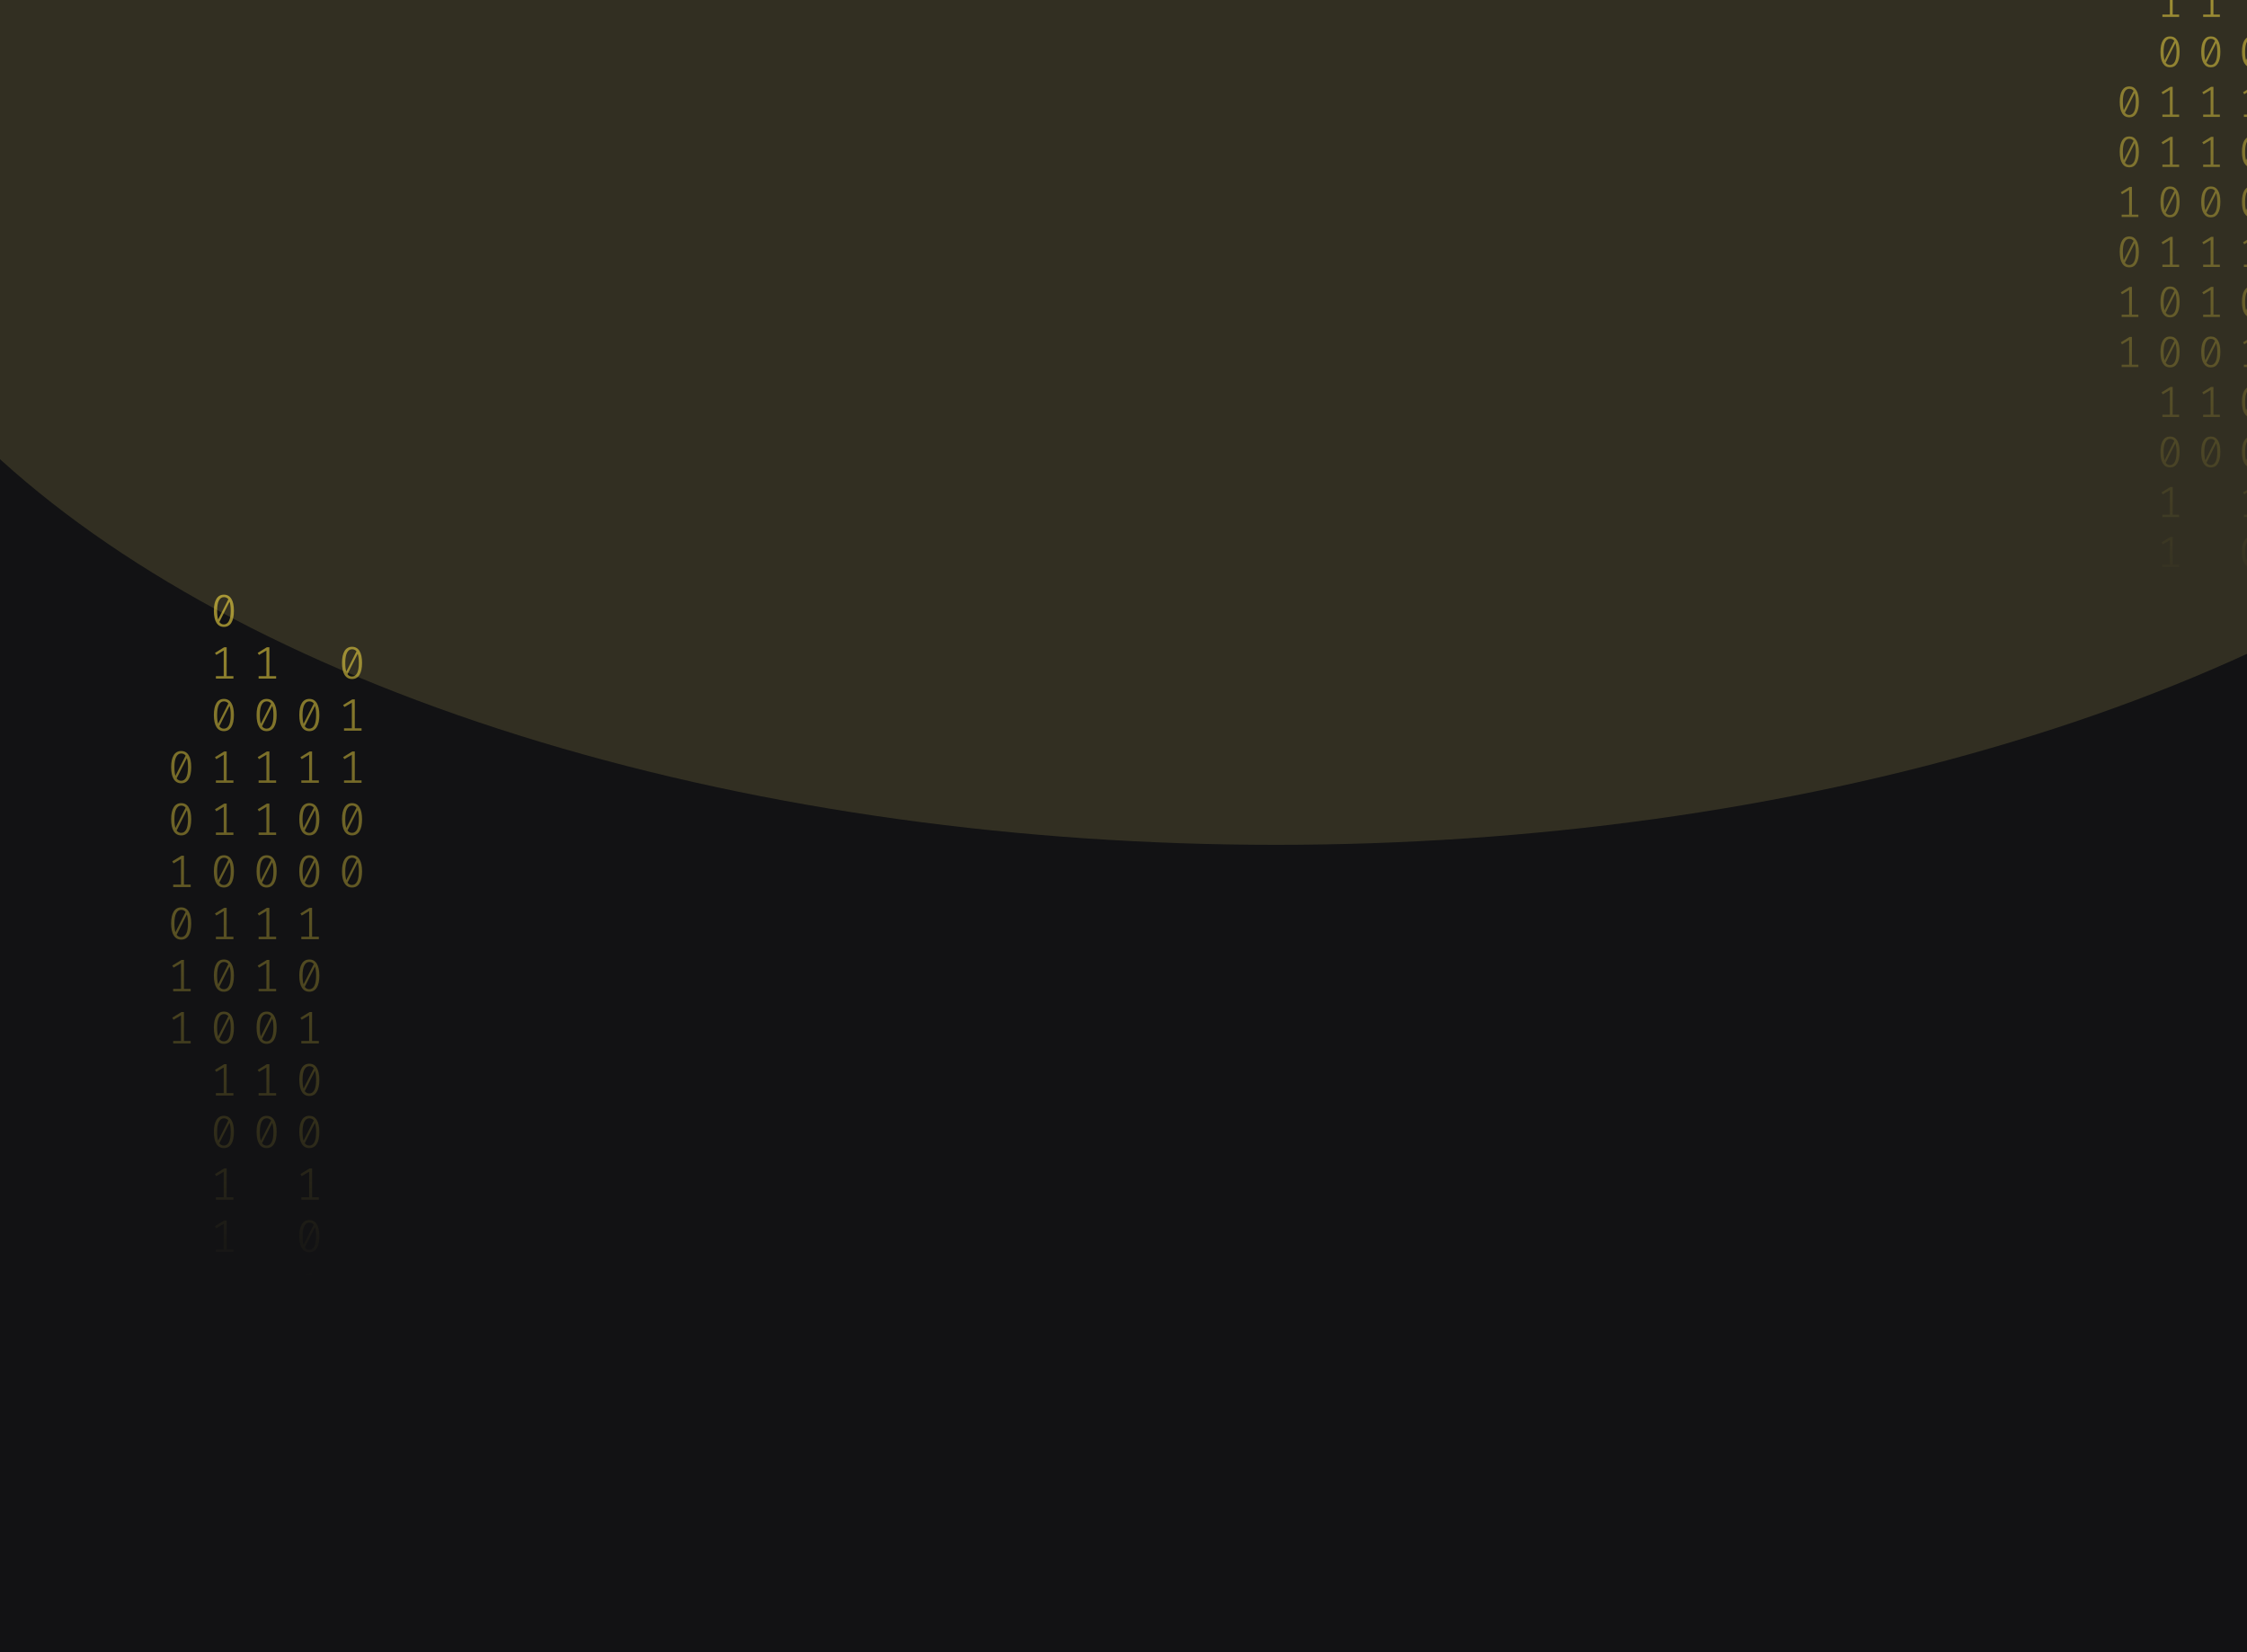<svg width="1024" height="753" viewBox="0 0 1024 753" fill="none" xmlns="http://www.w3.org/2000/svg">
<g clip-path="url(#clip0_122_130)">
<rect width="1024" height="753" fill="#121214"/>
<g opacity="0.2" filter="url(#filter0_f_122_130)">
<ellipse cx="581.5" cy="35" rx="670.5" ry="350" fill="#B3A659"/>
</g>
<path d="M102.035 271C103.53 271 104.662 271.63 105.431 272.891C106.213 274.138 106.605 275.953 106.605 278.336C106.605 280.719 106.213 282.541 105.431 283.802C104.662 285.063 103.53 285.693 102.035 285.693C100.554 285.693 99.422 285.063 98.639 283.802C97.856 282.541 97.465 280.719 97.465 278.336C97.465 275.967 97.856 274.152 98.639 272.891C99.422 271.63 100.554 271 102.035 271ZM98.953 278.336C98.953 280.026 99.107 281.35 99.415 282.306L104.068 273.099C103.579 272.448 102.901 272.122 102.035 272.122C101.071 272.122 100.316 272.635 99.771 273.66C99.226 274.672 98.953 276.23 98.953 278.336ZM102.035 284.55C103.013 284.55 103.775 284.044 104.32 283.033C104.865 282.008 105.137 280.442 105.137 278.336C105.137 276.549 104.963 275.163 104.613 274.18L99.96 283.469C100.463 284.19 101.154 284.55 102.035 284.55Z" fill="url(#paint0_linear_122_130)" fill-opacity="0.6"/>
<path d="M103.293 308.135H106.374V309.236H98.387V308.135H101.951V296.455L98.555 298.471L97.968 297.536L102.161 294.959H103.293V308.135Z" fill="url(#paint1_linear_122_130)" fill-opacity="0.6"/>
<path d="M102.035 318.502C103.53 318.502 104.662 319.133 105.431 320.393C106.213 321.64 106.605 323.455 106.605 325.838C106.605 328.221 106.213 330.043 105.431 331.304C104.662 332.565 103.53 333.195 102.035 333.195C100.554 333.195 99.422 332.565 98.639 331.304C97.856 330.043 97.465 328.221 97.465 325.838C97.465 323.469 97.856 321.654 98.639 320.393C99.422 319.133 100.554 318.502 102.035 318.502ZM98.953 325.838C98.953 327.529 99.107 328.852 99.415 329.808L104.068 320.601C103.579 319.95 102.901 319.624 102.035 319.624C101.071 319.624 100.316 320.137 99.771 321.162C99.226 322.174 98.953 323.732 98.953 325.838ZM102.035 332.052C103.013 332.052 103.775 331.546 104.32 330.535C104.865 329.51 105.137 327.944 105.137 325.838C105.137 324.051 104.963 322.665 104.613 321.682L99.96 330.971C100.463 331.692 101.154 332.052 102.035 332.052Z" fill="url(#paint2_linear_122_130)" fill-opacity="0.6"/>
<path d="M103.293 355.637H106.374V356.738H98.387V355.637H101.951V343.957L98.555 345.973L97.968 345.038L102.161 342.461H103.293V355.637Z" fill="url(#paint3_linear_122_130)" fill-opacity="0.6"/>
<path d="M103.293 379.388H106.374V380.489H98.387V379.388H101.951V367.708L98.555 369.724L97.968 368.789L102.161 366.212H103.293V379.388Z" fill="url(#paint4_linear_122_130)" fill-opacity="0.6"/>
<path d="M102.035 389.755C103.53 389.755 104.662 390.386 105.431 391.646C106.213 392.893 106.605 394.708 106.605 397.091C106.605 399.474 106.213 401.296 105.431 402.557C104.662 403.818 103.53 404.448 102.035 404.448C100.554 404.448 99.422 403.818 98.639 402.557C97.856 401.296 97.465 399.474 97.465 397.091C97.465 394.722 97.856 392.907 98.639 391.646C99.422 390.386 100.554 389.755 102.035 389.755ZM98.953 397.091C98.953 398.782 99.107 400.105 99.415 401.061L104.068 391.854C103.579 391.203 102.901 390.878 102.035 390.878C101.071 390.878 100.316 391.39 99.771 392.415C99.226 393.427 98.953 394.985 98.953 397.091ZM102.035 403.305C103.013 403.305 103.775 402.8 104.32 401.788C104.865 400.763 105.137 399.197 105.137 397.091C105.137 395.304 104.963 393.919 104.613 392.935L99.96 402.225C100.463 402.945 101.154 403.305 102.035 403.305Z" fill="url(#paint5_linear_122_130)" fill-opacity="0.6"/>
<path d="M103.293 426.89H106.374V427.992H98.387V426.89H101.951V415.21L98.555 417.226L97.968 416.291L102.161 413.714H103.293V426.89Z" fill="url(#paint6_linear_122_130)" fill-opacity="0.6"/>
<path d="M102.035 437.257C103.53 437.257 104.662 437.888 105.431 439.149C106.213 440.396 106.605 442.211 106.605 444.594C106.605 446.977 106.213 448.798 105.431 450.059C104.662 451.32 103.53 451.95 102.035 451.95C100.554 451.95 99.422 451.32 98.639 450.059C97.856 448.798 97.465 446.977 97.465 444.594C97.465 442.224 97.856 440.409 98.639 439.149C99.422 437.888 100.554 437.257 102.035 437.257ZM98.953 444.594C98.953 446.284 99.107 447.607 99.415 448.563L104.068 439.356C103.579 438.705 102.901 438.38 102.035 438.38C101.071 438.38 100.316 438.892 99.771 439.918C99.226 440.929 98.953 442.488 98.953 444.594ZM102.035 450.807C103.013 450.807 103.775 450.302 104.32 449.29C104.865 448.265 105.137 446.699 105.137 444.594C105.137 442.806 104.963 441.421 104.613 440.437L99.96 449.727C100.463 450.447 101.154 450.807 102.035 450.807Z" fill="url(#paint7_linear_122_130)" fill-opacity="0.6"/>
<path d="M102.035 461.008C103.53 461.008 104.662 461.639 105.431 462.9C106.213 464.147 106.605 465.962 106.605 468.345C106.605 470.728 106.213 472.549 105.431 473.81C104.662 475.071 103.53 475.701 102.035 475.701C100.554 475.701 99.422 475.071 98.639 473.81C97.856 472.549 97.465 470.728 97.465 468.345C97.465 465.975 97.856 464.16 98.639 462.9C99.422 461.639 100.554 461.008 102.035 461.008ZM98.953 468.345C98.953 470.035 99.107 471.358 99.415 472.314L104.068 463.107C103.579 462.456 102.901 462.131 102.035 462.131C101.071 462.131 100.316 462.643 99.771 463.669C99.226 464.68 98.953 466.239 98.953 468.345ZM102.035 474.558C103.013 474.558 103.775 474.053 104.32 473.041C104.865 472.016 105.137 470.451 105.137 468.345C105.137 466.557 104.963 465.172 104.613 464.188L99.96 473.478C100.463 474.198 101.154 474.558 102.035 474.558Z" fill="url(#paint8_linear_122_130)" fill-opacity="0.6"/>
<path d="M103.293 498.143H106.374V499.245H98.387V498.143H101.951V486.464L98.555 488.48L97.968 487.544L102.161 484.967H103.293V498.143Z" fill="url(#paint9_linear_122_130)" fill-opacity="0.6"/>
<path d="M102.035 508.511C103.53 508.511 104.662 509.141 105.431 510.402C106.213 511.649 106.605 513.464 106.605 515.847C106.605 518.23 106.213 520.052 105.431 521.312C104.662 522.573 103.53 523.204 102.035 523.204C100.554 523.204 99.422 522.573 98.639 521.312C97.856 520.052 97.465 518.23 97.465 515.847C97.465 513.478 97.856 511.663 98.639 510.402C99.422 509.141 100.554 508.511 102.035 508.511ZM98.953 515.847C98.953 517.537 99.107 518.86 99.415 519.816L104.068 510.61C103.579 509.958 102.901 509.633 102.035 509.633C101.071 509.633 100.316 510.145 99.771 511.171C99.226 512.182 98.953 513.741 98.953 515.847ZM102.035 522.061C103.013 522.061 103.775 521.555 104.32 520.543C104.865 519.518 105.137 517.953 105.137 515.847C105.137 514.059 104.963 512.674 104.613 511.69L99.96 520.98C100.463 521.7 101.154 522.061 102.035 522.061Z" fill="url(#paint10_linear_122_130)" fill-opacity="0.6"/>
<path d="M103.293 545.645H106.374V546.747H98.387V545.645H101.951V533.966L98.555 535.982L97.968 535.046L102.161 532.469H103.293V545.645Z" fill="url(#paint11_linear_122_130)" fill-opacity="0.6"/>
<path d="M103.293 569.396H106.374V570.498H98.387V569.396H101.951V557.717L98.555 559.733L97.968 558.798L102.161 556.221H103.293V569.396Z" fill="url(#paint12_linear_122_130)" fill-opacity="0.6"/>
<path d="M140.965 318.502C142.46 318.502 143.592 319.133 144.361 320.393C145.144 321.64 145.535 323.455 145.535 325.838C145.535 328.221 145.144 330.043 144.361 331.304C143.592 332.565 142.46 333.195 140.965 333.195C139.484 333.195 138.352 332.565 137.569 331.304C136.787 330.043 136.395 328.221 136.395 325.838C136.395 323.469 136.787 321.654 137.569 320.393C138.352 319.133 139.484 318.502 140.965 318.502ZM137.884 325.838C137.884 327.529 138.037 328.852 138.345 329.808L142.998 320.601C142.509 319.95 141.832 319.624 140.965 319.624C140.001 319.624 139.246 320.137 138.701 321.162C138.156 322.174 137.884 323.732 137.884 325.838ZM140.965 332.052C141.943 332.052 142.705 331.546 143.25 330.535C143.795 329.51 144.068 327.944 144.068 325.838C144.068 324.051 143.893 322.665 143.543 321.682L138.89 330.971C139.393 331.692 140.085 332.052 140.965 332.052Z" fill="url(#paint13_linear_122_130)" fill-opacity="0.6"/>
<path d="M142.223 355.637H145.304V356.738H137.318V355.637H140.881V343.957L137.485 345.973L136.898 345.038L141.091 342.461H142.223V355.637Z" fill="url(#paint14_linear_122_130)" fill-opacity="0.6"/>
<path d="M140.965 366.004C142.46 366.004 143.592 366.635 144.361 367.895C145.144 369.142 145.535 370.957 145.535 373.34C145.535 375.723 145.144 377.545 144.361 378.806C143.592 380.067 142.46 380.697 140.965 380.697C139.484 380.697 138.352 380.067 137.569 378.806C136.787 377.545 136.395 375.723 136.395 373.34C136.395 370.971 136.787 369.156 137.569 367.895C138.352 366.635 139.484 366.004 140.965 366.004ZM137.884 373.34C137.884 375.031 138.037 376.354 138.345 377.31L142.998 368.103C142.509 367.452 141.832 367.126 140.965 367.126C140.001 367.126 139.246 367.639 138.701 368.664C138.156 369.676 137.884 371.234 137.884 373.34ZM140.965 379.554C141.943 379.554 142.705 379.049 143.25 378.037C143.795 377.012 144.068 375.446 144.068 373.34C144.068 371.553 143.893 370.168 143.543 369.184L138.89 378.474C139.393 379.194 140.085 379.554 140.965 379.554Z" fill="url(#paint15_linear_122_130)" fill-opacity="0.6"/>
<path d="M140.965 389.755C142.46 389.755 143.592 390.386 144.361 391.646C145.144 392.893 145.535 394.708 145.535 397.091C145.535 399.474 145.144 401.296 144.361 402.557C143.592 403.818 142.46 404.448 140.965 404.448C139.484 404.448 138.352 403.818 137.569 402.557C136.787 401.296 136.395 399.474 136.395 397.091C136.395 394.722 136.787 392.907 137.569 391.646C138.352 390.386 139.484 389.755 140.965 389.755ZM137.884 397.091C137.884 398.782 138.037 400.105 138.345 401.061L142.998 391.854C142.509 391.203 141.832 390.878 140.965 390.878C140.001 390.878 139.246 391.39 138.701 392.415C138.156 393.427 137.884 394.985 137.884 397.091ZM140.965 403.305C141.943 403.305 142.705 402.8 143.25 401.788C143.795 400.763 144.068 399.197 144.068 397.091C144.068 395.304 143.893 393.919 143.543 392.935L138.89 402.225C139.393 402.945 140.085 403.305 140.965 403.305Z" fill="url(#paint16_linear_122_130)" fill-opacity="0.6"/>
<path d="M142.223 426.89H145.304V427.992H137.318V426.89H140.881V415.21L137.485 417.226L136.898 416.291L141.091 413.714H142.223V426.89Z" fill="url(#paint17_linear_122_130)" fill-opacity="0.6"/>
<path d="M140.965 437.257C142.46 437.257 143.592 437.888 144.361 439.149C145.144 440.396 145.535 442.211 145.535 444.594C145.535 446.977 145.144 448.798 144.361 450.059C143.592 451.32 142.46 451.95 140.965 451.95C139.484 451.95 138.352 451.32 137.569 450.059C136.787 448.798 136.395 446.977 136.395 444.594C136.395 442.224 136.787 440.409 137.569 439.149C138.352 437.888 139.484 437.257 140.965 437.257ZM137.884 444.594C137.884 446.284 138.037 447.607 138.345 448.563L142.998 439.356C142.509 438.705 141.832 438.38 140.965 438.38C140.001 438.38 139.246 438.892 138.701 439.918C138.156 440.929 137.884 442.488 137.884 444.594ZM140.965 450.807C141.943 450.807 142.705 450.302 143.25 449.29C143.795 448.265 144.068 446.699 144.068 444.594C144.068 442.806 143.893 441.421 143.543 440.437L138.89 449.727C139.393 450.447 140.085 450.807 140.965 450.807Z" fill="url(#paint18_linear_122_130)" fill-opacity="0.6"/>
<path d="M142.223 474.392H145.304V475.494H137.318V474.392H140.881V462.713L137.485 464.728L136.898 463.793L141.091 461.216H142.223V474.392Z" fill="url(#paint19_linear_122_130)" fill-opacity="0.6"/>
<path d="M140.965 484.76C142.46 484.76 143.592 485.39 144.361 486.651C145.144 487.898 145.535 489.713 145.535 492.096C145.535 494.479 145.144 496.301 144.361 497.561C143.592 498.822 142.46 499.453 140.965 499.453C139.484 499.453 138.352 498.822 137.569 497.561C136.787 496.301 136.395 494.479 136.395 492.096C136.395 489.726 136.787 487.911 137.569 486.651C138.352 485.39 139.484 484.76 140.965 484.76ZM137.884 492.096C137.884 493.786 138.037 495.109 138.345 496.065L142.998 486.859C142.509 486.207 141.832 485.882 140.965 485.882C140.001 485.882 139.246 486.394 138.701 487.42C138.156 488.431 137.884 489.99 137.884 492.096ZM140.965 498.31C141.943 498.31 142.705 497.804 143.25 496.792C143.795 495.767 144.068 494.202 144.068 492.096C144.068 490.308 143.893 488.923 143.543 487.939L138.89 497.229C139.393 497.949 140.085 498.31 140.965 498.31Z" fill="url(#paint20_linear_122_130)" fill-opacity="0.6"/>
<path d="M140.965 508.511C142.46 508.511 143.592 509.141 144.361 510.402C145.144 511.649 145.535 513.464 145.535 515.847C145.535 518.23 145.144 520.052 144.361 521.312C143.592 522.573 142.46 523.204 140.965 523.204C139.484 523.204 138.352 522.573 137.569 521.312C136.787 520.052 136.395 518.23 136.395 515.847C136.395 513.478 136.787 511.663 137.569 510.402C138.352 509.141 139.484 508.511 140.965 508.511ZM137.884 515.847C137.884 517.537 138.037 518.86 138.345 519.816L142.998 510.61C142.509 509.958 141.832 509.633 140.965 509.633C140.001 509.633 139.246 510.145 138.701 511.171C138.156 512.182 137.884 513.741 137.884 515.847ZM140.965 522.061C141.943 522.061 142.705 521.555 143.25 520.543C143.795 519.518 144.068 517.953 144.068 515.847C144.068 514.059 143.893 512.674 143.543 511.69L138.89 520.98C139.393 521.7 140.085 522.061 140.965 522.061Z" fill="url(#paint21_linear_122_130)" fill-opacity="0.6"/>
<path d="M142.223 545.645H145.304V546.747H137.318V545.645H140.881V533.966L137.485 535.982L136.898 535.046L141.091 532.469H142.223V545.645Z" fill="url(#paint22_linear_122_130)" fill-opacity="0.6"/>
<path d="M140.965 556.013C142.46 556.013 143.592 556.643 144.361 557.904C145.144 559.151 145.535 560.966 145.535 563.349C145.535 565.732 145.144 567.554 144.361 568.815C143.592 570.075 142.46 570.706 140.965 570.706C139.484 570.706 138.352 570.075 137.569 568.815C136.787 567.554 136.395 565.732 136.395 563.349C136.395 560.98 136.787 559.165 137.569 557.904C138.352 556.643 139.484 556.013 140.965 556.013ZM137.884 563.349C137.884 565.039 138.037 566.362 138.345 567.318L142.998 558.112C142.509 557.461 141.832 557.135 140.965 557.135C140.001 557.135 139.246 557.648 138.701 558.673C138.156 559.684 137.884 561.243 137.884 563.349ZM140.965 569.563C141.943 569.563 142.705 569.057 143.25 568.046C143.795 567.02 144.068 565.455 144.068 563.349C144.068 561.562 143.893 560.176 143.543 559.192L138.89 568.482C139.393 569.202 140.085 569.563 140.965 569.563Z" fill="url(#paint23_linear_122_130)" fill-opacity="0.6"/>
<path d="M142.223 593.148H145.304V594.249H137.318V593.148H140.881V581.468L137.485 583.484L136.898 582.549L141.091 579.972H142.223V593.148Z" fill="url(#paint24_linear_122_130)" fill-opacity="0.6"/>
<path d="M142.223 616.899H145.304V618H137.318V616.899H140.881V605.219L137.485 607.235L136.898 606.3L141.091 603.723H142.223V616.899Z" fill="url(#paint25_linear_122_130)" fill-opacity="0.6"/>
<path d="M82.57 342.253C84.065 342.253 85.197 342.884 85.966 344.144C86.748 345.391 87.14 347.206 87.14 349.589C87.14 351.972 86.748 353.794 85.966 355.055C85.197 356.316 84.065 356.946 82.57 356.946C81.088 356.946 79.957 356.316 79.174 355.055C78.391 353.794 78 351.972 78 349.589C78 347.22 78.391 345.405 79.174 344.144C79.957 342.884 81.088 342.253 82.57 342.253ZM79.488 349.589C79.488 351.28 79.642 352.603 79.95 353.559L84.603 344.352C84.114 343.701 83.436 343.375 82.57 343.375C81.606 343.375 80.851 343.888 80.306 344.913C79.761 345.925 79.488 347.483 79.488 349.589ZM82.57 355.803C83.548 355.803 84.31 355.297 84.855 354.286C85.4 353.261 85.672 351.695 85.672 349.589C85.672 347.802 85.498 346.417 85.148 345.433L80.495 354.722C80.998 355.443 81.689 355.803 82.57 355.803Z" fill="url(#paint26_linear_122_130)" fill-opacity="0.6"/>
<path d="M82.57 366.004C84.065 366.004 85.197 366.635 85.966 367.895C86.748 369.142 87.14 370.957 87.14 373.34C87.14 375.723 86.748 377.545 85.966 378.806C85.197 380.067 84.065 380.697 82.57 380.697C81.088 380.697 79.957 380.067 79.174 378.806C78.391 377.545 78 375.723 78 373.34C78 370.971 78.391 369.156 79.174 367.895C79.957 366.635 81.088 366.004 82.57 366.004ZM79.488 373.34C79.488 375.031 79.642 376.354 79.95 377.31L84.603 368.103C84.114 367.452 83.436 367.126 82.57 367.126C81.606 367.126 80.851 367.639 80.306 368.664C79.761 369.676 79.488 371.234 79.488 373.34ZM82.57 379.554C83.548 379.554 84.31 379.049 84.855 378.037C85.4 377.012 85.672 375.446 85.672 373.34C85.672 371.553 85.498 370.168 85.148 369.184L80.495 378.474C80.998 379.194 81.689 379.554 82.57 379.554Z" fill="url(#paint27_linear_122_130)" fill-opacity="0.6"/>
<path d="M83.828 403.139H86.909V404.24H78.922V403.139H82.486V391.459L79.09 393.475L78.503 392.54L82.696 389.963H83.828V403.139Z" fill="url(#paint28_linear_122_130)" fill-opacity="0.6"/>
<path d="M82.57 413.506C84.065 413.506 85.197 414.137 85.966 415.398C86.748 416.644 87.14 418.459 87.14 420.842C87.14 423.225 86.748 425.047 85.966 426.308C85.197 427.569 84.065 428.199 82.57 428.199C81.088 428.199 79.957 427.569 79.174 426.308C78.391 425.047 78 423.225 78 420.842C78 418.473 78.391 416.658 79.174 415.398C79.957 414.137 81.088 413.506 82.57 413.506ZM79.488 420.842C79.488 422.533 79.642 423.856 79.95 424.812L84.603 415.605C84.114 414.954 83.436 414.629 82.57 414.629C81.606 414.629 80.851 415.141 80.306 416.166C79.761 417.178 79.488 418.737 79.488 420.842ZM82.57 427.056C83.548 427.056 84.31 426.551 84.855 425.539C85.4 424.514 85.672 422.948 85.672 420.842C85.672 419.055 85.498 417.67 85.148 416.686L80.495 425.976C80.998 426.696 81.689 427.056 82.57 427.056Z" fill="url(#paint29_linear_122_130)" fill-opacity="0.6"/>
<path d="M83.828 450.641H86.909V451.743H78.922V450.641H82.486V438.962L79.09 440.977L78.503 440.042L82.696 437.465H83.828V450.641Z" fill="url(#paint30_linear_122_130)" fill-opacity="0.6"/>
<path d="M83.828 474.392H86.909V475.494H78.922V474.392H82.486V462.713L79.09 464.728L78.503 463.793L82.696 461.216H83.828V474.392Z" fill="url(#paint31_linear_122_130)" fill-opacity="0.6"/>
<path d="M122.758 308.135H125.839V309.236H117.853V308.135H121.416V296.455L118.02 298.471L117.433 297.536L121.626 294.959H122.758V308.135Z" fill="url(#paint32_linear_122_130)" fill-opacity="0.6"/>
<path d="M121.5 318.502C122.995 318.502 124.127 319.133 124.896 320.393C125.679 321.64 126.07 323.455 126.07 325.838C126.07 328.221 125.679 330.043 124.896 331.304C124.127 332.565 122.995 333.195 121.5 333.195C120.019 333.195 118.887 332.565 118.104 331.304C117.321 330.043 116.93 328.221 116.93 325.838C116.93 323.469 117.321 321.654 118.104 320.393C118.887 319.133 120.019 318.502 121.5 318.502ZM118.419 325.838C118.419 327.529 118.572 328.852 118.88 329.808L123.533 320.601C123.044 319.95 122.366 319.624 121.5 319.624C120.536 319.624 119.781 320.137 119.236 321.162C118.691 322.174 118.419 323.732 118.419 325.838ZM121.5 332.052C122.478 332.052 123.24 331.546 123.785 330.535C124.33 329.51 124.602 327.944 124.602 325.838C124.602 324.051 124.428 322.665 124.078 321.682L119.425 330.971C119.928 331.692 120.62 332.052 121.5 332.052Z" fill="url(#paint33_linear_122_130)" fill-opacity="0.6"/>
<path d="M122.758 355.637H125.839V356.738H117.853V355.637H121.416V343.957L118.02 345.973L117.433 345.038L121.626 342.461H122.758V355.637Z" fill="url(#paint34_linear_122_130)" fill-opacity="0.6"/>
<path d="M122.758 379.388H125.839V380.489H117.853V379.388H121.416V367.708L118.02 369.724L117.433 368.789L121.626 366.212H122.758V379.388Z" fill="url(#paint35_linear_122_130)" fill-opacity="0.6"/>
<path d="M121.5 389.755C122.995 389.755 124.127 390.386 124.896 391.646C125.679 392.893 126.07 394.708 126.07 397.091C126.07 399.474 125.679 401.296 124.896 402.557C124.127 403.818 122.995 404.448 121.5 404.448C120.019 404.448 118.887 403.818 118.104 402.557C117.321 401.296 116.93 399.474 116.93 397.091C116.93 394.722 117.321 392.907 118.104 391.646C118.887 390.386 120.019 389.755 121.5 389.755ZM118.419 397.091C118.419 398.782 118.572 400.105 118.88 401.061L123.533 391.854C123.044 391.203 122.366 390.878 121.5 390.878C120.536 390.878 119.781 391.39 119.236 392.415C118.691 393.427 118.419 394.985 118.419 397.091ZM121.5 403.305C122.478 403.305 123.24 402.8 123.785 401.788C124.33 400.763 124.602 399.197 124.602 397.091C124.602 395.304 124.428 393.919 124.078 392.935L119.425 402.225C119.928 402.945 120.62 403.305 121.5 403.305Z" fill="url(#paint36_linear_122_130)" fill-opacity="0.6"/>
<path d="M122.758 426.89H125.839V427.992H117.853V426.89H121.416V415.21L118.02 417.226L117.433 416.291L121.626 413.714H122.758V426.89Z" fill="url(#paint37_linear_122_130)" fill-opacity="0.6"/>
<path d="M122.758 450.641H125.839V451.743H117.853V450.641H121.416V438.962L118.02 440.977L117.433 440.042L121.626 437.465H122.758V450.641Z" fill="url(#paint38_linear_122_130)" fill-opacity="0.6"/>
<path d="M121.5 461.008C122.995 461.008 124.127 461.639 124.896 462.9C125.679 464.147 126.07 465.962 126.07 468.345C126.07 470.728 125.679 472.549 124.896 473.81C124.127 475.071 122.995 475.701 121.5 475.701C120.019 475.701 118.887 475.071 118.104 473.81C117.321 472.549 116.93 470.728 116.93 468.345C116.93 465.975 117.321 464.16 118.104 462.9C118.887 461.639 120.019 461.008 121.5 461.008ZM118.419 468.345C118.419 470.035 118.572 471.358 118.88 472.314L123.533 463.107C123.044 462.456 122.366 462.131 121.5 462.131C120.536 462.131 119.781 462.643 119.236 463.669C118.691 464.68 118.419 466.239 118.419 468.345ZM121.5 474.558C122.478 474.558 123.24 474.053 123.785 473.041C124.33 472.016 124.602 470.451 124.602 468.345C124.602 466.557 124.428 465.172 124.078 464.188L119.425 473.478C119.928 474.198 120.62 474.558 121.5 474.558Z" fill="url(#paint39_linear_122_130)" fill-opacity="0.6"/>
<path d="M122.758 498.143H125.839V499.245H117.853V498.143H121.416V486.464L118.02 488.48L117.433 487.544L121.626 484.967H122.758V498.143Z" fill="url(#paint40_linear_122_130)" fill-opacity="0.6"/>
<path d="M121.5 508.511C122.995 508.511 124.127 509.141 124.896 510.402C125.679 511.649 126.07 513.464 126.07 515.847C126.07 518.23 125.679 520.052 124.896 521.312C124.127 522.573 122.995 523.204 121.5 523.204C120.019 523.204 118.887 522.573 118.104 521.312C117.321 520.052 116.93 518.23 116.93 515.847C116.93 513.478 117.321 511.663 118.104 510.402C118.887 509.141 120.019 508.511 121.5 508.511ZM118.419 515.847C118.419 517.537 118.572 518.86 118.88 519.816L123.533 510.61C123.044 509.958 122.366 509.633 121.5 509.633C120.536 509.633 119.781 510.145 119.236 511.171C118.691 512.182 118.419 513.741 118.419 515.847ZM121.5 522.061C122.478 522.061 123.24 521.555 123.785 520.543C124.33 519.518 124.602 517.953 124.602 515.847C124.602 514.059 124.428 512.674 124.078 511.69L119.425 520.98C119.928 521.7 120.62 522.061 121.5 522.061Z" fill="url(#paint41_linear_122_130)" fill-opacity="0.6"/>
<path d="M160.43 294.751C161.926 294.751 163.057 295.381 163.826 296.642C164.609 297.889 165 299.704 165 302.087C165 304.47 164.609 306.292 163.826 307.553C163.057 308.814 161.926 309.444 160.43 309.444C158.949 309.444 157.817 308.814 157.034 307.553C156.252 306.292 155.86 304.47 155.86 302.087C155.86 299.718 156.252 297.903 157.034 296.642C157.817 295.381 158.949 294.751 160.43 294.751ZM157.349 302.087C157.349 303.777 157.502 305.101 157.81 306.057L162.464 296.85C161.974 296.199 161.297 295.873 160.43 295.873C159.466 295.873 158.711 296.386 158.166 297.411C157.621 298.423 157.349 299.981 157.349 302.087ZM160.43 308.301C161.408 308.301 162.17 307.795 162.715 306.784C163.26 305.759 163.533 304.193 163.533 302.087C163.533 300.3 163.358 298.914 163.009 297.931L158.355 307.22C158.858 307.941 159.55 308.301 160.43 308.301Z" fill="url(#paint42_linear_122_130)" fill-opacity="0.6"/>
<path d="M161.688 331.886H164.769V332.987H156.783V331.886H160.346V320.206L156.95 322.222L156.363 321.287L160.556 318.71H161.688V331.886Z" fill="url(#paint43_linear_122_130)" fill-opacity="0.6"/>
<path d="M161.688 355.637H164.769V356.738H156.783V355.637H160.346V343.957L156.95 345.973L156.363 345.038L160.556 342.461H161.688V355.637Z" fill="url(#paint44_linear_122_130)" fill-opacity="0.6"/>
<path d="M160.43 366.004C161.926 366.004 163.057 366.635 163.826 367.895C164.609 369.142 165 370.957 165 373.34C165 375.723 164.609 377.545 163.826 378.806C163.057 380.067 161.926 380.697 160.43 380.697C158.949 380.697 157.817 380.067 157.034 378.806C156.252 377.545 155.86 375.723 155.86 373.34C155.86 370.971 156.252 369.156 157.034 367.895C157.817 366.635 158.949 366.004 160.43 366.004ZM157.349 373.34C157.349 375.031 157.502 376.354 157.81 377.31L162.464 368.103C161.974 367.452 161.297 367.126 160.43 367.126C159.466 367.126 158.711 367.639 158.166 368.664C157.621 369.676 157.349 371.234 157.349 373.34ZM160.43 379.554C161.408 379.554 162.17 379.049 162.715 378.037C163.26 377.012 163.533 375.446 163.533 373.34C163.533 371.553 163.358 370.168 163.009 369.184L158.355 378.474C158.858 379.194 159.55 379.554 160.43 379.554Z" fill="url(#paint45_linear_122_130)" fill-opacity="0.6"/>
<path d="M160.43 389.755C161.926 389.755 163.057 390.386 163.826 391.646C164.609 392.893 165 394.708 165 397.091C165 399.474 164.609 401.296 163.826 402.557C163.057 403.818 161.926 404.448 160.43 404.448C158.949 404.448 157.817 403.818 157.034 402.557C156.252 401.296 155.86 399.474 155.86 397.091C155.86 394.722 156.252 392.907 157.034 391.646C157.817 390.386 158.949 389.755 160.43 389.755ZM157.349 397.091C157.349 398.782 157.502 400.105 157.81 401.061L162.464 391.854C161.974 391.203 161.297 390.878 160.43 390.878C159.466 390.878 158.711 391.39 158.166 392.415C157.621 393.427 157.349 394.985 157.349 397.091ZM160.43 403.305C161.408 403.305 162.17 402.8 162.715 401.788C163.26 400.763 163.533 399.197 163.533 397.091C163.533 395.304 163.358 393.919 163.009 392.935L158.355 402.225C158.858 402.945 159.55 403.305 160.43 403.305Z" fill="url(#paint46_linear_122_130)" fill-opacity="0.6"/>
<g opacity="0.6">
<path d="M988.93 -29C990.356 -29 991.436 -28.395 992.17 -27.185C992.916 -25.988 993.29 -24.247 993.29 -21.96C993.29 -19.673 992.916 -17.925 992.17 -16.715C991.436 -15.505 990.356 -14.9 988.93 -14.9C987.517 -14.9 986.437 -15.505 985.69 -16.715C984.943 -17.925 984.57 -19.673 984.57 -21.96C984.57 -24.233 984.943 -25.975 985.69 -27.185C986.437 -28.395 987.517 -29 988.93 -29ZM985.99 -21.96C985.99 -20.338 986.137 -19.068 986.43 -18.151L990.87 -26.986C990.403 -27.611 989.756 -27.923 988.93 -27.923C988.01 -27.923 987.29 -27.431 986.77 -26.447C986.25 -25.477 985.99 -23.981 985.99 -21.96ZM988.93 -15.997C989.863 -15.997 990.59 -16.482 991.11 -17.453C991.63 -18.436 991.89 -19.939 991.89 -21.96C991.89 -23.675 991.723 -25.005 991.39 -25.949L986.95 -17.034C987.43 -16.342 988.09 -15.997 988.93 -15.997Z" fill="url(#paint47_linear_122_130)"/>
<path d="M990.13 6.637H993.07V7.694H985.45V6.637H988.85V-4.572L985.61 -2.637L985.05 -3.535L989.05 -6.008H990.13V6.637Z" fill="url(#paint48_linear_122_130)"/>
<path d="M988.93 16.586C990.356 16.586 991.436 17.191 992.17 18.401C992.916 19.597 993.29 21.339 993.29 23.626C993.29 25.913 992.916 27.661 992.17 28.871C991.436 30.081 990.356 30.686 988.93 30.686C987.517 30.686 986.437 30.081 985.69 28.871C984.943 27.661 984.57 25.913 984.57 23.626C984.57 21.352 984.943 19.61 985.69 18.401C986.437 17.191 987.517 16.586 988.93 16.586ZM985.99 23.626C985.99 25.248 986.137 26.518 986.43 27.435L990.87 18.6C990.403 17.975 989.756 17.663 988.93 17.663C988.01 17.663 987.29 18.154 986.77 19.138C986.25 20.109 985.99 21.605 985.99 23.626ZM988.93 29.589C989.863 29.589 990.59 29.104 991.11 28.133C991.63 27.149 991.89 25.647 991.89 23.626C991.89 21.911 991.723 20.581 991.39 19.637L986.95 28.552C987.43 29.243 988.09 29.589 988.93 29.589Z" fill="url(#paint49_linear_122_130)"/>
<path d="M990.13 52.222H993.07V53.279H985.45V52.222H988.85V41.014L985.61 42.948L985.05 42.051L989.05 39.578H990.13V52.222Z" fill="url(#paint50_linear_122_130)"/>
<path d="M990.13 75.015H993.07V76.072H985.45V75.015H988.85V63.807L985.61 65.741L985.05 64.844L989.05 62.371H990.13V75.015Z" fill="url(#paint51_linear_122_130)"/>
<path d="M988.93 84.964C990.356 84.964 991.436 85.569 992.17 86.779C992.916 87.975 993.29 89.717 993.29 92.004C993.29 94.291 992.916 96.039 992.17 97.249C991.436 98.459 990.356 99.064 988.93 99.064C987.517 99.064 986.437 98.459 985.69 97.249C984.943 96.039 984.57 94.291 984.57 92.004C984.57 89.731 984.943 87.989 985.69 86.779C986.437 85.569 987.517 84.964 988.93 84.964ZM985.99 92.004C985.99 93.626 986.137 94.896 986.43 95.813L990.87 86.978C990.403 86.353 989.756 86.041 988.93 86.041C988.01 86.041 987.29 86.533 986.77 87.517C986.25 88.487 985.99 89.983 985.99 92.004ZM988.93 97.967C989.863 97.967 990.59 97.482 991.11 96.511C991.63 95.528 991.89 94.025 991.89 92.004C991.89 90.289 991.723 88.959 991.39 88.015L986.95 96.93C987.43 97.622 988.09 97.967 988.93 97.967Z" fill="url(#paint52_linear_122_130)"/>
<path d="M990.13 120.601H993.07V121.658H985.45V120.601H988.85V109.392L985.61 111.327L985.05 110.429L989.05 107.956H990.13V120.601Z" fill="url(#paint53_linear_122_130)"/>
<path d="M988.93 130.55C990.356 130.55 991.436 131.155 992.17 132.365C992.916 133.561 993.29 135.303 993.29 137.59C993.29 139.877 992.916 141.625 992.17 142.835C991.436 144.045 990.356 144.65 988.93 144.65C987.517 144.65 986.437 144.045 985.69 142.835C984.943 141.625 984.57 139.877 984.57 137.59C984.57 135.316 984.943 133.574 985.69 132.365C986.437 131.155 987.517 130.55 988.93 130.55ZM985.99 137.59C985.99 139.212 986.137 140.482 986.43 141.399L990.87 132.564C990.403 131.939 989.756 131.627 988.93 131.627C988.01 131.627 987.29 132.119 986.77 133.102C986.25 134.073 985.99 135.569 985.99 137.59ZM988.93 143.553C989.863 143.553 990.59 143.068 991.11 142.097C991.63 141.113 991.89 139.611 991.89 137.59C991.89 135.875 991.723 134.545 991.39 133.601L986.95 142.516C987.43 143.207 988.09 143.553 988.93 143.553Z" fill="url(#paint54_linear_122_130)"/>
<path d="M988.93 153.342C990.356 153.342 991.436 153.947 992.17 155.157C992.916 156.354 993.29 158.096 993.29 160.383C993.29 162.669 992.916 164.418 992.17 165.628C991.436 166.838 990.356 167.443 988.93 167.443C987.517 167.443 986.437 166.838 985.69 165.628C984.943 164.418 984.57 162.669 984.57 160.383C984.57 158.109 984.943 156.367 985.69 155.157C986.437 153.947 987.517 153.342 988.93 153.342ZM985.99 160.383C985.99 162.005 986.137 163.274 986.43 164.192L990.87 155.357C990.403 154.732 989.756 154.419 988.93 154.419C988.01 154.419 987.29 154.911 986.77 155.895C986.25 156.866 985.99 158.362 985.99 160.383ZM988.93 166.346C989.863 166.346 990.59 165.86 991.11 164.89C991.63 163.906 991.89 162.404 991.89 160.383C991.89 158.667 991.723 157.338 991.39 156.394L986.95 165.309C987.43 166 988.09 166.346 988.93 166.346Z" fill="url(#paint55_linear_122_130)"/>
<path d="M990.13 188.979H993.07V190.036H985.45V188.979H988.85V177.771L985.61 179.705L985.05 178.808L989.05 176.335H990.13V188.979Z" fill="url(#paint56_linear_122_130)"/>
<path d="M988.93 198.928C990.356 198.928 991.436 199.533 992.17 200.743C992.916 201.94 993.29 203.681 993.29 205.968C993.29 208.255 992.916 210.003 992.17 211.213C991.436 212.423 990.356 213.028 988.93 213.028C987.517 213.028 986.437 212.423 985.69 211.213C984.943 210.003 984.57 208.255 984.57 205.968C984.57 203.695 984.943 201.953 985.69 200.743C986.437 199.533 987.517 198.928 988.93 198.928ZM985.99 205.968C985.99 207.59 986.137 208.86 986.43 209.777L990.87 200.942C990.403 200.317 989.756 200.005 988.93 200.005C988.01 200.005 987.29 200.497 986.77 201.481C986.25 202.451 985.99 203.947 985.99 205.968ZM988.93 211.931C989.863 211.931 990.59 211.446 991.11 210.475C991.63 209.492 991.89 207.989 991.89 205.968C991.89 204.253 991.723 202.923 991.39 201.979L986.95 210.894C987.43 211.586 988.09 211.931 988.93 211.931Z" fill="url(#paint57_linear_122_130)"/>
<path d="M990.13 234.565H993.07V235.622H985.45V234.565H988.85V223.356L985.61 225.291L985.05 224.393L989.05 221.92H990.13V234.565Z" fill="url(#paint58_linear_122_130)"/>
<path d="M990.13 257.357H993.07V258.414H985.45V257.357H988.85V246.149L985.61 248.084L985.05 247.186L989.05 244.713H990.13V257.357Z" fill="url(#paint59_linear_122_130)"/>
<path d="M1026.07 16.586C1027.5 16.586 1028.58 17.191 1029.31 18.401C1030.06 19.597 1030.43 21.339 1030.43 23.626C1030.43 25.913 1030.06 27.661 1029.31 28.871C1028.58 30.081 1027.5 30.686 1026.07 30.686C1024.66 30.686 1023.58 30.081 1022.83 28.871C1022.08 27.661 1021.71 25.913 1021.71 23.626C1021.71 21.352 1022.08 19.61 1022.83 18.401C1023.58 17.191 1024.66 16.586 1026.07 16.586ZM1023.13 23.626C1023.13 25.248 1023.28 26.518 1023.57 27.435L1028.01 18.6C1027.54 17.975 1026.9 17.663 1026.07 17.663C1025.15 17.663 1024.43 18.154 1023.91 19.138C1023.39 20.109 1023.13 21.605 1023.13 23.626ZM1026.07 29.589C1027 29.589 1027.73 29.104 1028.25 28.133C1028.77 27.149 1029.03 25.647 1029.03 23.626C1029.03 21.911 1028.86 20.581 1028.53 19.637L1024.09 28.552C1024.57 29.243 1025.23 29.589 1026.07 29.589Z" fill="url(#paint60_linear_122_130)"/>
<path d="M1027.27 52.222H1030.21V53.279H1022.59V52.222H1025.99V41.014L1022.75 42.948L1022.19 42.051L1026.19 39.578H1027.27V52.222Z" fill="url(#paint61_linear_122_130)"/>
<path d="M1026.07 62.171C1027.5 62.171 1028.58 62.776 1029.31 63.986C1030.06 65.183 1030.43 66.924 1030.43 69.211C1030.43 71.498 1030.06 73.247 1029.31 74.457C1028.58 75.666 1027.5 76.271 1026.07 76.271C1024.66 76.271 1023.58 75.666 1022.83 74.457C1022.08 73.247 1021.71 71.498 1021.71 69.211C1021.71 66.938 1022.08 65.196 1022.83 63.986C1023.58 62.776 1024.66 62.171 1026.07 62.171ZM1023.13 69.211C1023.13 70.833 1023.28 72.103 1023.57 73.021L1028.01 64.186C1027.54 63.561 1026.9 63.248 1026.07 63.248C1025.15 63.248 1024.43 63.74 1023.91 64.724C1023.39 65.695 1023.13 67.19 1023.13 69.211ZM1026.07 75.174C1027 75.174 1027.73 74.689 1028.25 73.719C1028.77 72.735 1029.03 71.232 1029.03 69.211C1029.03 67.496 1028.86 66.167 1028.53 65.223L1024.09 74.137C1024.57 74.829 1025.23 75.174 1026.07 75.174Z" fill="url(#paint62_linear_122_130)"/>
<path d="M1026.07 84.964C1027.5 84.964 1028.58 85.569 1029.31 86.779C1030.06 87.975 1030.43 89.717 1030.43 92.004C1030.43 94.291 1030.06 96.039 1029.31 97.249C1028.58 98.459 1027.5 99.064 1026.07 99.064C1024.66 99.064 1023.58 98.459 1022.83 97.249C1022.08 96.039 1021.71 94.291 1021.71 92.004C1021.71 89.731 1022.08 87.989 1022.83 86.779C1023.58 85.569 1024.66 84.964 1026.07 84.964ZM1023.13 92.004C1023.13 93.626 1023.28 94.896 1023.57 95.813L1028.01 86.978C1027.54 86.353 1026.9 86.041 1026.07 86.041C1025.15 86.041 1024.43 86.533 1023.91 87.517C1023.39 88.487 1023.13 89.983 1023.13 92.004ZM1026.07 97.967C1027 97.967 1027.73 97.482 1028.25 96.511C1028.77 95.528 1029.03 94.025 1029.03 92.004C1029.03 90.289 1028.86 88.959 1028.53 88.015L1024.09 96.93C1024.57 97.622 1025.23 97.967 1026.07 97.967Z" fill="url(#paint63_linear_122_130)"/>
<path d="M1027.27 120.601H1030.21V121.658H1022.59V120.601H1025.99V109.392L1022.75 111.327L1022.19 110.429L1026.19 107.956H1027.27V120.601Z" fill="url(#paint64_linear_122_130)"/>
<path d="M1026.07 130.55C1027.5 130.55 1028.58 131.155 1029.31 132.365C1030.06 133.561 1030.43 135.303 1030.43 137.59C1030.43 139.877 1030.06 141.625 1029.31 142.835C1028.58 144.045 1027.5 144.65 1026.07 144.65C1024.66 144.65 1023.58 144.045 1022.83 142.835C1022.08 141.625 1021.71 139.877 1021.71 137.59C1021.71 135.316 1022.08 133.574 1022.83 132.365C1023.58 131.155 1024.66 130.55 1026.07 130.55ZM1023.13 137.59C1023.13 139.212 1023.28 140.482 1023.57 141.399L1028.01 132.564C1027.54 131.939 1026.9 131.627 1026.07 131.627C1025.15 131.627 1024.43 132.119 1023.91 133.102C1023.39 134.073 1023.13 135.569 1023.13 137.59ZM1026.07 143.553C1027 143.553 1027.73 143.068 1028.25 142.097C1028.77 141.113 1029.03 139.611 1029.03 137.59C1029.03 135.875 1028.86 134.545 1028.53 133.601L1024.09 142.516C1024.57 143.207 1025.23 143.553 1026.07 143.553Z" fill="url(#paint65_linear_122_130)"/>
<path d="M1027.27 166.186H1030.21V167.243H1022.59V166.186H1025.99V154.978L1022.75 156.912L1022.19 156.015L1026.19 153.542H1027.27V166.186Z" fill="url(#paint66_linear_122_130)"/>
<path d="M1026.07 176.135C1027.5 176.135 1028.58 176.74 1029.31 177.95C1030.06 179.147 1030.43 180.888 1030.43 183.175C1030.43 185.462 1030.06 187.211 1029.31 188.421C1028.58 189.63 1027.5 190.235 1026.07 190.235C1024.66 190.235 1023.58 189.63 1022.83 188.421C1022.08 187.211 1021.71 185.462 1021.71 183.175C1021.71 180.902 1022.08 179.16 1022.83 177.95C1023.58 176.74 1024.66 176.135 1026.07 176.135ZM1023.13 183.175C1023.13 184.797 1023.28 186.067 1023.57 186.985L1028.01 178.15C1027.54 177.525 1026.9 177.212 1026.07 177.212C1025.15 177.212 1024.43 177.704 1023.91 178.688C1023.39 179.659 1023.13 181.154 1023.13 183.175ZM1026.07 189.139C1027 189.139 1027.73 188.653 1028.25 187.683C1028.77 186.699 1029.03 185.196 1029.03 183.175C1029.03 181.46 1028.86 180.131 1028.53 179.187L1024.09 188.101C1024.57 188.793 1025.23 189.139 1026.07 189.139Z" fill="url(#paint67_linear_122_130)"/>
<path d="M1026.07 198.928C1027.5 198.928 1028.58 199.533 1029.31 200.743C1030.06 201.94 1030.43 203.681 1030.43 205.968C1030.43 208.255 1030.06 210.003 1029.31 211.213C1028.58 212.423 1027.5 213.028 1026.07 213.028C1024.66 213.028 1023.58 212.423 1022.83 211.213C1022.08 210.003 1021.71 208.255 1021.71 205.968C1021.71 203.695 1022.08 201.953 1022.83 200.743C1023.58 199.533 1024.66 198.928 1026.07 198.928ZM1023.13 205.968C1023.13 207.59 1023.28 208.86 1023.57 209.777L1028.01 200.942C1027.54 200.317 1026.9 200.005 1026.07 200.005C1025.15 200.005 1024.43 200.497 1023.91 201.481C1023.39 202.451 1023.13 203.947 1023.13 205.968ZM1026.07 211.931C1027 211.931 1027.73 211.446 1028.25 210.475C1028.77 209.492 1029.03 207.989 1029.03 205.968C1029.03 204.253 1028.86 202.923 1028.53 201.979L1024.09 210.894C1024.57 211.586 1025.23 211.931 1026.07 211.931Z" fill="url(#paint68_linear_122_130)"/>
<path d="M1027.27 234.565H1030.21V235.622H1022.59V234.565H1025.99V223.356L1022.75 225.291L1022.19 224.393L1026.19 221.92H1027.27V234.565Z" fill="url(#paint69_linear_122_130)"/>
<path d="M1026.07 244.514C1027.5 244.514 1028.58 245.119 1029.31 246.329C1030.06 247.525 1030.43 249.267 1030.43 251.554C1030.43 253.841 1030.06 255.589 1029.31 256.799C1028.58 258.009 1027.5 258.614 1026.07 258.614C1024.66 258.614 1023.58 258.009 1022.83 256.799C1022.08 255.589 1021.71 253.841 1021.71 251.554C1021.71 249.28 1022.08 247.538 1022.83 246.329C1023.58 245.119 1024.66 244.514 1026.07 244.514ZM1023.13 251.554C1023.13 253.176 1023.28 254.446 1023.57 255.363L1028.01 246.528C1027.54 245.903 1026.9 245.591 1026.07 245.591C1025.15 245.591 1024.43 246.083 1023.91 247.066C1023.39 248.037 1023.13 249.533 1023.13 251.554ZM1026.07 257.517C1027 257.517 1027.73 257.032 1028.25 256.061C1028.77 255.077 1029.03 253.575 1029.03 251.554C1029.03 249.839 1028.86 248.509 1028.53 247.565L1024.09 256.48C1024.57 257.171 1025.23 257.517 1026.07 257.517Z" fill="url(#paint70_linear_122_130)"/>
<path d="M1027.27 280.15H1030.21V281.207H1022.59V280.15H1025.99V268.942L1022.75 270.876L1022.19 269.979L1026.19 267.506H1027.27V280.15Z" fill="url(#paint71_linear_122_130)"/>
<path d="M1027.27 302.943H1030.21V304H1022.59V302.943H1025.99V291.735L1022.75 293.669L1022.19 292.772L1026.19 290.299H1027.27V302.943Z" fill="url(#paint72_linear_122_130)"/>
<path d="M970.36 39.378C971.786 39.378 972.866 39.983 973.599 41.193C974.346 42.39 974.719 44.132 974.719 46.419C974.719 48.705 974.346 50.454 973.599 51.664C972.866 52.874 971.786 53.479 970.36 53.479C968.946 53.479 967.867 52.874 967.12 51.664C966.373 50.454 966 48.705 966 46.419C966 44.145 966.373 42.403 967.12 41.193C967.867 39.983 968.946 39.378 970.36 39.378ZM967.42 46.419C967.42 48.041 967.567 49.31 967.86 50.228L972.3 41.393C971.833 40.768 971.186 40.455 970.36 40.455C969.44 40.455 968.72 40.947 968.2 41.931C967.68 42.902 967.42 44.398 967.42 46.419ZM970.36 52.382C971.293 52.382 972.02 51.896 972.54 50.926C973.06 49.942 973.319 48.44 973.319 46.419C973.319 44.703 973.153 43.374 972.82 42.43L968.38 51.345C968.86 52.036 969.52 52.382 970.36 52.382Z" fill="url(#paint73_linear_122_130)"/>
<path d="M970.36 62.171C971.786 62.171 972.866 62.776 973.599 63.986C974.346 65.183 974.719 66.924 974.719 69.211C974.719 71.498 974.346 73.247 973.599 74.457C972.866 75.666 971.786 76.271 970.36 76.271C968.946 76.271 967.867 75.666 967.12 74.457C966.373 73.247 966 71.498 966 69.211C966 66.938 966.373 65.196 967.12 63.986C967.867 62.776 968.946 62.171 970.36 62.171ZM967.42 69.211C967.42 70.833 967.567 72.103 967.86 73.021L972.3 64.186C971.833 63.561 971.186 63.248 970.36 63.248C969.44 63.248 968.72 63.74 968.2 64.724C967.68 65.695 967.42 67.19 967.42 69.211ZM970.36 75.174C971.293 75.174 972.02 74.689 972.54 73.719C973.06 72.735 973.319 71.232 973.319 69.211C973.319 67.496 973.153 66.167 972.82 65.223L968.38 74.137C968.86 74.829 969.52 75.174 970.36 75.174Z" fill="url(#paint74_linear_122_130)"/>
<path d="M971.56 97.808H974.499V98.865H966.88V97.808H970.28V86.599L967.04 88.534L966.48 87.636L970.48 85.163H971.56V97.808Z" fill="url(#paint75_linear_122_130)"/>
<path d="M970.36 107.757C971.786 107.757 972.866 108.362 973.599 109.572C974.346 110.768 974.719 112.51 974.719 114.797C974.719 117.084 974.346 118.832 973.599 120.042C972.866 121.252 971.786 121.857 970.36 121.857C968.946 121.857 967.867 121.252 967.12 120.042C966.373 118.832 966 117.084 966 114.797C966 112.523 966.373 110.782 967.12 109.572C967.867 108.362 968.946 107.757 970.36 107.757ZM967.42 114.797C967.42 116.419 967.567 117.689 967.86 118.606L972.3 109.771C971.833 109.146 971.186 108.834 970.36 108.834C969.44 108.834 968.72 109.326 968.2 110.31C967.68 111.28 967.42 112.776 967.42 114.797ZM970.36 120.76C971.293 120.76 972.02 120.275 972.54 119.304C973.06 118.32 973.319 116.818 973.319 114.797C973.319 113.082 973.153 111.752 972.82 110.808L968.38 119.723C968.86 120.414 969.52 120.76 970.36 120.76Z" fill="url(#paint76_linear_122_130)"/>
<path d="M971.56 143.393H974.499V144.45H966.88V143.393H970.28V132.185L967.04 134.12L966.48 133.222L970.48 130.749H971.56V143.393Z" fill="url(#paint77_linear_122_130)"/>
<path d="M971.56 166.186H974.499V167.243H966.88V166.186H970.28V154.978L967.04 156.912L966.48 156.015L970.48 153.542H971.56V166.186Z" fill="url(#paint78_linear_122_130)"/>
<path d="M1008.7 6.637H1011.64V7.694H1004.02V6.637H1007.42V-4.572L1004.18 -2.637L1003.62 -3.535L1007.62 -6.008H1008.7V6.637Z" fill="url(#paint79_linear_122_130)"/>
<path d="M1007.5 16.586C1008.93 16.586 1010.01 17.191 1010.74 18.401C1011.49 19.597 1011.86 21.339 1011.86 23.626C1011.86 25.913 1011.49 27.661 1010.74 28.871C1010.01 30.081 1008.93 30.686 1007.5 30.686C1006.09 30.686 1005.01 30.081 1004.26 28.871C1003.51 27.661 1003.14 25.913 1003.14 23.626C1003.14 21.352 1003.51 19.61 1004.26 18.401C1005.01 17.191 1006.09 16.586 1007.5 16.586ZM1004.56 23.626C1004.56 25.248 1004.71 26.518 1005 27.435L1009.44 18.6C1008.97 17.975 1008.33 17.663 1007.5 17.663C1006.58 17.663 1005.86 18.154 1005.34 19.138C1004.82 20.109 1004.56 21.605 1004.56 23.626ZM1007.5 29.589C1008.43 29.589 1009.16 29.104 1009.68 28.133C1010.2 27.149 1010.46 25.647 1010.46 23.626C1010.46 21.911 1010.29 20.581 1009.96 19.637L1005.52 28.552C1006 29.243 1006.66 29.589 1007.5 29.589Z" fill="url(#paint80_linear_122_130)"/>
<path d="M1008.7 52.222H1011.64V53.279H1004.02V52.222H1007.42V41.014L1004.18 42.948L1003.62 42.051L1007.62 39.578H1008.7V52.222Z" fill="url(#paint81_linear_122_130)"/>
<path d="M1008.7 75.015H1011.64V76.072H1004.02V75.015H1007.42V63.807L1004.18 65.741L1003.62 64.844L1007.62 62.371H1008.7V75.015Z" fill="url(#paint82_linear_122_130)"/>
<path d="M1007.5 84.964C1008.93 84.964 1010.01 85.569 1010.74 86.779C1011.49 87.975 1011.86 89.717 1011.86 92.004C1011.86 94.291 1011.49 96.039 1010.74 97.249C1010.01 98.459 1008.93 99.064 1007.5 99.064C1006.09 99.064 1005.01 98.459 1004.26 97.249C1003.51 96.039 1003.14 94.291 1003.14 92.004C1003.14 89.731 1003.51 87.989 1004.26 86.779C1005.01 85.569 1006.09 84.964 1007.5 84.964ZM1004.56 92.004C1004.56 93.626 1004.71 94.896 1005 95.813L1009.44 86.978C1008.97 86.353 1008.33 86.041 1007.5 86.041C1006.58 86.041 1005.86 86.533 1005.34 87.517C1004.82 88.487 1004.56 89.983 1004.56 92.004ZM1007.5 97.967C1008.43 97.967 1009.16 97.482 1009.68 96.511C1010.2 95.528 1010.46 94.025 1010.46 92.004C1010.46 90.289 1010.29 88.959 1009.96 88.015L1005.52 96.93C1006 97.622 1006.66 97.967 1007.5 97.967Z" fill="url(#paint83_linear_122_130)"/>
<path d="M1008.7 120.601H1011.64V121.658H1004.02V120.601H1007.42V109.392L1004.18 111.327L1003.62 110.429L1007.62 107.956H1008.7V120.601Z" fill="url(#paint84_linear_122_130)"/>
<path d="M1008.7 143.393H1011.64V144.45H1004.02V143.393H1007.42V132.185L1004.18 134.12L1003.62 133.222L1007.62 130.749H1008.7V143.393Z" fill="url(#paint85_linear_122_130)"/>
<path d="M1007.5 153.342C1008.93 153.342 1010.01 153.947 1010.74 155.157C1011.49 156.354 1011.86 158.096 1011.86 160.383C1011.86 162.669 1011.49 164.418 1010.74 165.628C1010.01 166.838 1008.93 167.443 1007.5 167.443C1006.09 167.443 1005.01 166.838 1004.26 165.628C1003.51 164.418 1003.14 162.669 1003.14 160.383C1003.14 158.109 1003.51 156.367 1004.26 155.157C1005.01 153.947 1006.09 153.342 1007.5 153.342ZM1004.56 160.383C1004.56 162.005 1004.71 163.274 1005 164.192L1009.44 155.357C1008.97 154.732 1008.33 154.419 1007.5 154.419C1006.58 154.419 1005.86 154.911 1005.34 155.895C1004.82 156.866 1004.56 158.362 1004.56 160.383ZM1007.5 166.346C1008.43 166.346 1009.16 165.86 1009.68 164.89C1010.2 163.906 1010.46 162.404 1010.46 160.383C1010.46 158.667 1010.29 157.338 1009.96 156.394L1005.52 165.309C1006 166 1006.66 166.346 1007.5 166.346Z" fill="url(#paint86_linear_122_130)"/>
<path d="M1008.7 188.979H1011.64V190.036H1004.02V188.979H1007.42V177.771L1004.18 179.705L1003.62 178.808L1007.62 176.335H1008.7V188.979Z" fill="url(#paint87_linear_122_130)"/>
<path d="M1007.5 198.928C1008.93 198.928 1010.01 199.533 1010.74 200.743C1011.49 201.94 1011.86 203.681 1011.86 205.968C1011.86 208.255 1011.49 210.003 1010.74 211.213C1010.01 212.423 1008.93 213.028 1007.5 213.028C1006.09 213.028 1005.01 212.423 1004.26 211.213C1003.51 210.003 1003.14 208.255 1003.14 205.968C1003.14 203.695 1003.51 201.953 1004.26 200.743C1005.01 199.533 1006.09 198.928 1007.5 198.928ZM1004.56 205.968C1004.56 207.59 1004.71 208.86 1005 209.777L1009.44 200.942C1008.97 200.317 1008.33 200.005 1007.5 200.005C1006.58 200.005 1005.86 200.497 1005.34 201.481C1004.82 202.451 1004.56 203.947 1004.56 205.968ZM1007.5 211.931C1008.43 211.931 1009.16 211.446 1009.68 210.475C1010.2 209.492 1010.46 207.989 1010.46 205.968C1010.46 204.253 1010.29 202.923 1009.96 201.979L1005.52 210.894C1006 211.586 1006.66 211.931 1007.5 211.931Z" fill="url(#paint88_linear_122_130)"/>
<path d="M1044.64 -6.207C1046.07 -6.207 1047.15 -5.602 1047.88 -4.392C1048.63 -3.196 1049 -1.454 1049 0.833C1049 3.12 1048.63 4.868 1047.88 6.078C1047.15 7.288 1046.07 7.893 1044.64 7.893C1043.23 7.893 1042.15 7.288 1041.4 6.078C1040.65 4.868 1040.28 3.12 1040.28 0.833C1040.28 -1.441 1040.65 -3.182 1041.4 -4.392C1042.15 -5.602 1043.23 -6.207 1044.64 -6.207ZM1041.7 0.833C1041.7 2.455 1041.85 3.725 1042.14 4.642L1046.58 -4.193C1046.11 -4.818 1045.47 -5.13 1044.64 -5.13C1043.72 -5.13 1043 -4.638 1042.48 -3.654C1041.96 -2.684 1041.7 -1.188 1041.7 0.833ZM1044.64 6.796C1045.57 6.796 1046.3 6.311 1046.82 5.34C1047.34 4.356 1047.6 2.854 1047.6 0.833C1047.6 -0.882 1047.43 -2.212 1047.1 -3.156L1042.66 5.759C1043.14 6.45 1043.8 6.796 1044.64 6.796Z" fill="url(#paint89_linear_122_130)"/>
<path d="M1045.84 29.429H1048.78V30.486H1041.16V29.429H1044.56V18.221L1041.32 20.155L1040.76 19.258L1044.76 16.785H1045.84V29.429Z" fill="url(#paint90_linear_122_130)"/>
<path d="M1045.84 52.222H1048.78V53.279H1041.16V52.222H1044.56V41.014L1041.32 42.948L1040.76 42.051L1044.76 39.578H1045.84V52.222Z" fill="url(#paint91_linear_122_130)"/>
<path d="M1044.64 62.171C1046.07 62.171 1047.15 62.776 1047.88 63.986C1048.63 65.183 1049 66.924 1049 69.211C1049 71.498 1048.63 73.247 1047.88 74.457C1047.15 75.666 1046.07 76.271 1044.64 76.271C1043.23 76.271 1042.15 75.666 1041.4 74.457C1040.65 73.247 1040.28 71.498 1040.28 69.211C1040.28 66.938 1040.65 65.196 1041.4 63.986C1042.15 62.776 1043.23 62.171 1044.64 62.171ZM1041.7 69.211C1041.7 70.833 1041.85 72.103 1042.14 73.021L1046.58 64.186C1046.11 63.561 1045.47 63.248 1044.64 63.248C1043.72 63.248 1043 63.74 1042.48 64.724C1041.96 65.695 1041.7 67.19 1041.7 69.211ZM1044.64 75.174C1045.57 75.174 1046.3 74.689 1046.82 73.719C1047.34 72.735 1047.6 71.232 1047.6 69.211C1047.6 67.496 1047.43 66.167 1047.1 65.223L1042.66 74.137C1043.14 74.829 1043.8 75.174 1044.64 75.174Z" fill="url(#paint92_linear_122_130)"/>
<path d="M1044.64 84.964C1046.07 84.964 1047.15 85.569 1047.88 86.779C1048.63 87.975 1049 89.717 1049 92.004C1049 94.291 1048.63 96.039 1047.88 97.249C1047.15 98.459 1046.07 99.064 1044.64 99.064C1043.23 99.064 1042.15 98.459 1041.4 97.249C1040.65 96.039 1040.28 94.291 1040.28 92.004C1040.28 89.731 1040.65 87.989 1041.4 86.779C1042.15 85.569 1043.23 84.964 1044.64 84.964ZM1041.7 92.004C1041.7 93.626 1041.85 94.896 1042.14 95.813L1046.58 86.978C1046.11 86.353 1045.47 86.041 1044.64 86.041C1043.72 86.041 1043 86.533 1042.48 87.517C1041.96 88.487 1041.7 89.983 1041.7 92.004ZM1044.64 97.967C1045.57 97.967 1046.3 97.482 1046.82 96.511C1047.34 95.528 1047.6 94.025 1047.6 92.004C1047.6 90.289 1047.43 88.959 1047.1 88.015L1042.66 96.93C1043.14 97.622 1043.8 97.967 1044.64 97.967Z" fill="url(#paint93_linear_122_130)"/>
</g>
</g>
<defs>
<filter id="filter0_f_122_130" x="-489.19" y="-715.19" width="2141.38" height="1500.38" filterUnits="userSpaceOnUse" color-interpolation-filters="sRGB">
<feFlood flood-opacity="0" result="BackgroundImageFix"/>
<feBlend mode="normal" in="SourceGraphic" in2="BackgroundImageFix" result="shape"/>
<feGaussianBlur stdDeviation="200.095" result="effect1_foregroundBlur_122_130"/>
</filter>
<linearGradient id="paint0_linear_122_130" x1="121.5" y1="271" x2="121.5" y2="582.381" gradientUnits="userSpaceOnUse">
<stop stop-color="#F7DD43"/>
<stop offset="1" stop-color="#F7DD43" stop-opacity="0"/>
</linearGradient>
<linearGradient id="paint1_linear_122_130" x1="121.5" y1="271" x2="121.5" y2="582.381" gradientUnits="userSpaceOnUse">
<stop stop-color="#F7DD43"/>
<stop offset="1" stop-color="#F7DD43" stop-opacity="0"/>
</linearGradient>
<linearGradient id="paint2_linear_122_130" x1="121.5" y1="271" x2="121.5" y2="582.381" gradientUnits="userSpaceOnUse">
<stop stop-color="#F7DD43"/>
<stop offset="1" stop-color="#F7DD43" stop-opacity="0"/>
</linearGradient>
<linearGradient id="paint3_linear_122_130" x1="121.5" y1="271" x2="121.5" y2="582.381" gradientUnits="userSpaceOnUse">
<stop stop-color="#F7DD43"/>
<stop offset="1" stop-color="#F7DD43" stop-opacity="0"/>
</linearGradient>
<linearGradient id="paint4_linear_122_130" x1="121.5" y1="271" x2="121.5" y2="582.381" gradientUnits="userSpaceOnUse">
<stop stop-color="#F7DD43"/>
<stop offset="1" stop-color="#F7DD43" stop-opacity="0"/>
</linearGradient>
<linearGradient id="paint5_linear_122_130" x1="121.5" y1="271" x2="121.5" y2="582.381" gradientUnits="userSpaceOnUse">
<stop stop-color="#F7DD43"/>
<stop offset="1" stop-color="#F7DD43" stop-opacity="0"/>
</linearGradient>
<linearGradient id="paint6_linear_122_130" x1="121.5" y1="271" x2="121.5" y2="582.381" gradientUnits="userSpaceOnUse">
<stop stop-color="#F7DD43"/>
<stop offset="1" stop-color="#F7DD43" stop-opacity="0"/>
</linearGradient>
<linearGradient id="paint7_linear_122_130" x1="121.5" y1="271" x2="121.5" y2="582.381" gradientUnits="userSpaceOnUse">
<stop stop-color="#F7DD43"/>
<stop offset="1" stop-color="#F7DD43" stop-opacity="0"/>
</linearGradient>
<linearGradient id="paint8_linear_122_130" x1="121.5" y1="271" x2="121.5" y2="582.381" gradientUnits="userSpaceOnUse">
<stop stop-color="#F7DD43"/>
<stop offset="1" stop-color="#F7DD43" stop-opacity="0"/>
</linearGradient>
<linearGradient id="paint9_linear_122_130" x1="121.5" y1="271" x2="121.5" y2="582.381" gradientUnits="userSpaceOnUse">
<stop stop-color="#F7DD43"/>
<stop offset="1" stop-color="#F7DD43" stop-opacity="0"/>
</linearGradient>
<linearGradient id="paint10_linear_122_130" x1="121.5" y1="271" x2="121.5" y2="582.381" gradientUnits="userSpaceOnUse">
<stop stop-color="#F7DD43"/>
<stop offset="1" stop-color="#F7DD43" stop-opacity="0"/>
</linearGradient>
<linearGradient id="paint11_linear_122_130" x1="121.5" y1="271" x2="121.5" y2="582.381" gradientUnits="userSpaceOnUse">
<stop stop-color="#F7DD43"/>
<stop offset="1" stop-color="#F7DD43" stop-opacity="0"/>
</linearGradient>
<linearGradient id="paint12_linear_122_130" x1="121.5" y1="271" x2="121.5" y2="582.381" gradientUnits="userSpaceOnUse">
<stop stop-color="#F7DD43"/>
<stop offset="1" stop-color="#F7DD43" stop-opacity="0"/>
</linearGradient>
<linearGradient id="paint13_linear_122_130" x1="121.5" y1="271" x2="121.5" y2="582.381" gradientUnits="userSpaceOnUse">
<stop stop-color="#F7DD43"/>
<stop offset="1" stop-color="#F7DD43" stop-opacity="0"/>
</linearGradient>
<linearGradient id="paint14_linear_122_130" x1="121.5" y1="271" x2="121.5" y2="582.381" gradientUnits="userSpaceOnUse">
<stop stop-color="#F7DD43"/>
<stop offset="1" stop-color="#F7DD43" stop-opacity="0"/>
</linearGradient>
<linearGradient id="paint15_linear_122_130" x1="121.5" y1="271" x2="121.5" y2="582.381" gradientUnits="userSpaceOnUse">
<stop stop-color="#F7DD43"/>
<stop offset="1" stop-color="#F7DD43" stop-opacity="0"/>
</linearGradient>
<linearGradient id="paint16_linear_122_130" x1="121.5" y1="271" x2="121.5" y2="582.381" gradientUnits="userSpaceOnUse">
<stop stop-color="#F7DD43"/>
<stop offset="1" stop-color="#F7DD43" stop-opacity="0"/>
</linearGradient>
<linearGradient id="paint17_linear_122_130" x1="121.5" y1="271" x2="121.5" y2="582.381" gradientUnits="userSpaceOnUse">
<stop stop-color="#F7DD43"/>
<stop offset="1" stop-color="#F7DD43" stop-opacity="0"/>
</linearGradient>
<linearGradient id="paint18_linear_122_130" x1="121.5" y1="271" x2="121.5" y2="582.381" gradientUnits="userSpaceOnUse">
<stop stop-color="#F7DD43"/>
<stop offset="1" stop-color="#F7DD43" stop-opacity="0"/>
</linearGradient>
<linearGradient id="paint19_linear_122_130" x1="121.5" y1="271" x2="121.5" y2="582.381" gradientUnits="userSpaceOnUse">
<stop stop-color="#F7DD43"/>
<stop offset="1" stop-color="#F7DD43" stop-opacity="0"/>
</linearGradient>
<linearGradient id="paint20_linear_122_130" x1="121.5" y1="271" x2="121.5" y2="582.381" gradientUnits="userSpaceOnUse">
<stop stop-color="#F7DD43"/>
<stop offset="1" stop-color="#F7DD43" stop-opacity="0"/>
</linearGradient>
<linearGradient id="paint21_linear_122_130" x1="121.5" y1="271" x2="121.5" y2="582.381" gradientUnits="userSpaceOnUse">
<stop stop-color="#F7DD43"/>
<stop offset="1" stop-color="#F7DD43" stop-opacity="0"/>
</linearGradient>
<linearGradient id="paint22_linear_122_130" x1="121.5" y1="271" x2="121.5" y2="582.381" gradientUnits="userSpaceOnUse">
<stop stop-color="#F7DD43"/>
<stop offset="1" stop-color="#F7DD43" stop-opacity="0"/>
</linearGradient>
<linearGradient id="paint23_linear_122_130" x1="121.5" y1="271" x2="121.5" y2="582.381" gradientUnits="userSpaceOnUse">
<stop stop-color="#F7DD43"/>
<stop offset="1" stop-color="#F7DD43" stop-opacity="0"/>
</linearGradient>
<linearGradient id="paint24_linear_122_130" x1="121.5" y1="271" x2="121.5" y2="582.381" gradientUnits="userSpaceOnUse">
<stop stop-color="#F7DD43"/>
<stop offset="1" stop-color="#F7DD43" stop-opacity="0"/>
</linearGradient>
<linearGradient id="paint25_linear_122_130" x1="121.5" y1="271" x2="121.5" y2="582.381" gradientUnits="userSpaceOnUse">
<stop stop-color="#F7DD43"/>
<stop offset="1" stop-color="#F7DD43" stop-opacity="0"/>
</linearGradient>
<linearGradient id="paint26_linear_122_130" x1="121.5" y1="271" x2="121.5" y2="582.381" gradientUnits="userSpaceOnUse">
<stop stop-color="#F7DD43"/>
<stop offset="1" stop-color="#F7DD43" stop-opacity="0"/>
</linearGradient>
<linearGradient id="paint27_linear_122_130" x1="121.5" y1="271" x2="121.5" y2="582.381" gradientUnits="userSpaceOnUse">
<stop stop-color="#F7DD43"/>
<stop offset="1" stop-color="#F7DD43" stop-opacity="0"/>
</linearGradient>
<linearGradient id="paint28_linear_122_130" x1="121.5" y1="271" x2="121.5" y2="582.381" gradientUnits="userSpaceOnUse">
<stop stop-color="#F7DD43"/>
<stop offset="1" stop-color="#F7DD43" stop-opacity="0"/>
</linearGradient>
<linearGradient id="paint29_linear_122_130" x1="121.5" y1="271" x2="121.5" y2="582.381" gradientUnits="userSpaceOnUse">
<stop stop-color="#F7DD43"/>
<stop offset="1" stop-color="#F7DD43" stop-opacity="0"/>
</linearGradient>
<linearGradient id="paint30_linear_122_130" x1="121.5" y1="271" x2="121.5" y2="582.381" gradientUnits="userSpaceOnUse">
<stop stop-color="#F7DD43"/>
<stop offset="1" stop-color="#F7DD43" stop-opacity="0"/>
</linearGradient>
<linearGradient id="paint31_linear_122_130" x1="121.5" y1="271" x2="121.5" y2="582.381" gradientUnits="userSpaceOnUse">
<stop stop-color="#F7DD43"/>
<stop offset="1" stop-color="#F7DD43" stop-opacity="0"/>
</linearGradient>
<linearGradient id="paint32_linear_122_130" x1="121.5" y1="271" x2="121.5" y2="582.381" gradientUnits="userSpaceOnUse">
<stop stop-color="#F7DD43"/>
<stop offset="1" stop-color="#F7DD43" stop-opacity="0"/>
</linearGradient>
<linearGradient id="paint33_linear_122_130" x1="121.5" y1="271" x2="121.5" y2="582.381" gradientUnits="userSpaceOnUse">
<stop stop-color="#F7DD43"/>
<stop offset="1" stop-color="#F7DD43" stop-opacity="0"/>
</linearGradient>
<linearGradient id="paint34_linear_122_130" x1="121.5" y1="271" x2="121.5" y2="582.381" gradientUnits="userSpaceOnUse">
<stop stop-color="#F7DD43"/>
<stop offset="1" stop-color="#F7DD43" stop-opacity="0"/>
</linearGradient>
<linearGradient id="paint35_linear_122_130" x1="121.5" y1="271" x2="121.5" y2="582.381" gradientUnits="userSpaceOnUse">
<stop stop-color="#F7DD43"/>
<stop offset="1" stop-color="#F7DD43" stop-opacity="0"/>
</linearGradient>
<linearGradient id="paint36_linear_122_130" x1="121.5" y1="271" x2="121.5" y2="582.381" gradientUnits="userSpaceOnUse">
<stop stop-color="#F7DD43"/>
<stop offset="1" stop-color="#F7DD43" stop-opacity="0"/>
</linearGradient>
<linearGradient id="paint37_linear_122_130" x1="121.5" y1="271" x2="121.5" y2="582.381" gradientUnits="userSpaceOnUse">
<stop stop-color="#F7DD43"/>
<stop offset="1" stop-color="#F7DD43" stop-opacity="0"/>
</linearGradient>
<linearGradient id="paint38_linear_122_130" x1="121.5" y1="271" x2="121.5" y2="582.381" gradientUnits="userSpaceOnUse">
<stop stop-color="#F7DD43"/>
<stop offset="1" stop-color="#F7DD43" stop-opacity="0"/>
</linearGradient>
<linearGradient id="paint39_linear_122_130" x1="121.5" y1="271" x2="121.5" y2="582.381" gradientUnits="userSpaceOnUse">
<stop stop-color="#F7DD43"/>
<stop offset="1" stop-color="#F7DD43" stop-opacity="0"/>
</linearGradient>
<linearGradient id="paint40_linear_122_130" x1="121.5" y1="271" x2="121.5" y2="582.381" gradientUnits="userSpaceOnUse">
<stop stop-color="#F7DD43"/>
<stop offset="1" stop-color="#F7DD43" stop-opacity="0"/>
</linearGradient>
<linearGradient id="paint41_linear_122_130" x1="121.5" y1="271" x2="121.5" y2="582.381" gradientUnits="userSpaceOnUse">
<stop stop-color="#F7DD43"/>
<stop offset="1" stop-color="#F7DD43" stop-opacity="0"/>
</linearGradient>
<linearGradient id="paint42_linear_122_130" x1="121.5" y1="271" x2="121.5" y2="582.381" gradientUnits="userSpaceOnUse">
<stop stop-color="#F7DD43"/>
<stop offset="1" stop-color="#F7DD43" stop-opacity="0"/>
</linearGradient>
<linearGradient id="paint43_linear_122_130" x1="121.5" y1="271" x2="121.5" y2="582.381" gradientUnits="userSpaceOnUse">
<stop stop-color="#F7DD43"/>
<stop offset="1" stop-color="#F7DD43" stop-opacity="0"/>
</linearGradient>
<linearGradient id="paint44_linear_122_130" x1="121.5" y1="271" x2="121.5" y2="582.381" gradientUnits="userSpaceOnUse">
<stop stop-color="#F7DD43"/>
<stop offset="1" stop-color="#F7DD43" stop-opacity="0"/>
</linearGradient>
<linearGradient id="paint45_linear_122_130" x1="121.5" y1="271" x2="121.5" y2="582.381" gradientUnits="userSpaceOnUse">
<stop stop-color="#F7DD43"/>
<stop offset="1" stop-color="#F7DD43" stop-opacity="0"/>
</linearGradient>
<linearGradient id="paint46_linear_122_130" x1="121.5" y1="271" x2="121.5" y2="582.381" gradientUnits="userSpaceOnUse">
<stop stop-color="#F7DD43"/>
<stop offset="1" stop-color="#F7DD43" stop-opacity="0"/>
</linearGradient>
<linearGradient id="paint47_linear_122_130" x1="1007.5" y1="-29" x2="1007.5" y2="269.818" gradientUnits="userSpaceOnUse">
<stop stop-color="#F7DD43"/>
<stop offset="1" stop-color="#F7DD43" stop-opacity="0"/>
</linearGradient>
<linearGradient id="paint48_linear_122_130" x1="1007.5" y1="-29" x2="1007.5" y2="269.818" gradientUnits="userSpaceOnUse">
<stop stop-color="#F7DD43"/>
<stop offset="1" stop-color="#F7DD43" stop-opacity="0"/>
</linearGradient>
<linearGradient id="paint49_linear_122_130" x1="1007.5" y1="-29" x2="1007.5" y2="269.818" gradientUnits="userSpaceOnUse">
<stop stop-color="#F7DD43"/>
<stop offset="1" stop-color="#F7DD43" stop-opacity="0"/>
</linearGradient>
<linearGradient id="paint50_linear_122_130" x1="1007.5" y1="-29" x2="1007.5" y2="269.818" gradientUnits="userSpaceOnUse">
<stop stop-color="#F7DD43"/>
<stop offset="1" stop-color="#F7DD43" stop-opacity="0"/>
</linearGradient>
<linearGradient id="paint51_linear_122_130" x1="1007.5" y1="-29" x2="1007.5" y2="269.818" gradientUnits="userSpaceOnUse">
<stop stop-color="#F7DD43"/>
<stop offset="1" stop-color="#F7DD43" stop-opacity="0"/>
</linearGradient>
<linearGradient id="paint52_linear_122_130" x1="1007.5" y1="-29" x2="1007.5" y2="269.818" gradientUnits="userSpaceOnUse">
<stop stop-color="#F7DD43"/>
<stop offset="1" stop-color="#F7DD43" stop-opacity="0"/>
</linearGradient>
<linearGradient id="paint53_linear_122_130" x1="1007.5" y1="-29" x2="1007.5" y2="269.818" gradientUnits="userSpaceOnUse">
<stop stop-color="#F7DD43"/>
<stop offset="1" stop-color="#F7DD43" stop-opacity="0"/>
</linearGradient>
<linearGradient id="paint54_linear_122_130" x1="1007.5" y1="-29" x2="1007.5" y2="269.818" gradientUnits="userSpaceOnUse">
<stop stop-color="#F7DD43"/>
<stop offset="1" stop-color="#F7DD43" stop-opacity="0"/>
</linearGradient>
<linearGradient id="paint55_linear_122_130" x1="1007.5" y1="-29" x2="1007.5" y2="269.818" gradientUnits="userSpaceOnUse">
<stop stop-color="#F7DD43"/>
<stop offset="1" stop-color="#F7DD43" stop-opacity="0"/>
</linearGradient>
<linearGradient id="paint56_linear_122_130" x1="1007.5" y1="-29" x2="1007.5" y2="269.818" gradientUnits="userSpaceOnUse">
<stop stop-color="#F7DD43"/>
<stop offset="1" stop-color="#F7DD43" stop-opacity="0"/>
</linearGradient>
<linearGradient id="paint57_linear_122_130" x1="1007.5" y1="-29" x2="1007.5" y2="269.818" gradientUnits="userSpaceOnUse">
<stop stop-color="#F7DD43"/>
<stop offset="1" stop-color="#F7DD43" stop-opacity="0"/>
</linearGradient>
<linearGradient id="paint58_linear_122_130" x1="1007.5" y1="-29" x2="1007.5" y2="269.818" gradientUnits="userSpaceOnUse">
<stop stop-color="#F7DD43"/>
<stop offset="1" stop-color="#F7DD43" stop-opacity="0"/>
</linearGradient>
<linearGradient id="paint59_linear_122_130" x1="1007.5" y1="-29" x2="1007.5" y2="269.818" gradientUnits="userSpaceOnUse">
<stop stop-color="#F7DD43"/>
<stop offset="1" stop-color="#F7DD43" stop-opacity="0"/>
</linearGradient>
<linearGradient id="paint60_linear_122_130" x1="1007.5" y1="-29" x2="1007.5" y2="269.818" gradientUnits="userSpaceOnUse">
<stop stop-color="#F7DD43"/>
<stop offset="1" stop-color="#F7DD43" stop-opacity="0"/>
</linearGradient>
<linearGradient id="paint61_linear_122_130" x1="1007.5" y1="-29" x2="1007.5" y2="269.818" gradientUnits="userSpaceOnUse">
<stop stop-color="#F7DD43"/>
<stop offset="1" stop-color="#F7DD43" stop-opacity="0"/>
</linearGradient>
<linearGradient id="paint62_linear_122_130" x1="1007.5" y1="-29" x2="1007.5" y2="269.818" gradientUnits="userSpaceOnUse">
<stop stop-color="#F7DD43"/>
<stop offset="1" stop-color="#F7DD43" stop-opacity="0"/>
</linearGradient>
<linearGradient id="paint63_linear_122_130" x1="1007.5" y1="-29" x2="1007.5" y2="269.818" gradientUnits="userSpaceOnUse">
<stop stop-color="#F7DD43"/>
<stop offset="1" stop-color="#F7DD43" stop-opacity="0"/>
</linearGradient>
<linearGradient id="paint64_linear_122_130" x1="1007.5" y1="-29" x2="1007.5" y2="269.818" gradientUnits="userSpaceOnUse">
<stop stop-color="#F7DD43"/>
<stop offset="1" stop-color="#F7DD43" stop-opacity="0"/>
</linearGradient>
<linearGradient id="paint65_linear_122_130" x1="1007.5" y1="-29" x2="1007.5" y2="269.818" gradientUnits="userSpaceOnUse">
<stop stop-color="#F7DD43"/>
<stop offset="1" stop-color="#F7DD43" stop-opacity="0"/>
</linearGradient>
<linearGradient id="paint66_linear_122_130" x1="1007.5" y1="-29" x2="1007.5" y2="269.818" gradientUnits="userSpaceOnUse">
<stop stop-color="#F7DD43"/>
<stop offset="1" stop-color="#F7DD43" stop-opacity="0"/>
</linearGradient>
<linearGradient id="paint67_linear_122_130" x1="1007.5" y1="-29" x2="1007.5" y2="269.818" gradientUnits="userSpaceOnUse">
<stop stop-color="#F7DD43"/>
<stop offset="1" stop-color="#F7DD43" stop-opacity="0"/>
</linearGradient>
<linearGradient id="paint68_linear_122_130" x1="1007.5" y1="-29" x2="1007.5" y2="269.818" gradientUnits="userSpaceOnUse">
<stop stop-color="#F7DD43"/>
<stop offset="1" stop-color="#F7DD43" stop-opacity="0"/>
</linearGradient>
<linearGradient id="paint69_linear_122_130" x1="1007.5" y1="-29" x2="1007.5" y2="269.818" gradientUnits="userSpaceOnUse">
<stop stop-color="#F7DD43"/>
<stop offset="1" stop-color="#F7DD43" stop-opacity="0"/>
</linearGradient>
<linearGradient id="paint70_linear_122_130" x1="1007.5" y1="-29" x2="1007.5" y2="269.818" gradientUnits="userSpaceOnUse">
<stop stop-color="#F7DD43"/>
<stop offset="1" stop-color="#F7DD43" stop-opacity="0"/>
</linearGradient>
<linearGradient id="paint71_linear_122_130" x1="1007.5" y1="-29" x2="1007.5" y2="269.818" gradientUnits="userSpaceOnUse">
<stop stop-color="#F7DD43"/>
<stop offset="1" stop-color="#F7DD43" stop-opacity="0"/>
</linearGradient>
<linearGradient id="paint72_linear_122_130" x1="1007.5" y1="-29" x2="1007.5" y2="269.818" gradientUnits="userSpaceOnUse">
<stop stop-color="#F7DD43"/>
<stop offset="1" stop-color="#F7DD43" stop-opacity="0"/>
</linearGradient>
<linearGradient id="paint73_linear_122_130" x1="1007.5" y1="-29" x2="1007.5" y2="269.818" gradientUnits="userSpaceOnUse">
<stop stop-color="#F7DD43"/>
<stop offset="1" stop-color="#F7DD43" stop-opacity="0"/>
</linearGradient>
<linearGradient id="paint74_linear_122_130" x1="1007.5" y1="-29" x2="1007.5" y2="269.818" gradientUnits="userSpaceOnUse">
<stop stop-color="#F7DD43"/>
<stop offset="1" stop-color="#F7DD43" stop-opacity="0"/>
</linearGradient>
<linearGradient id="paint75_linear_122_130" x1="1007.5" y1="-29" x2="1007.5" y2="269.818" gradientUnits="userSpaceOnUse">
<stop stop-color="#F7DD43"/>
<stop offset="1" stop-color="#F7DD43" stop-opacity="0"/>
</linearGradient>
<linearGradient id="paint76_linear_122_130" x1="1007.5" y1="-29" x2="1007.5" y2="269.818" gradientUnits="userSpaceOnUse">
<stop stop-color="#F7DD43"/>
<stop offset="1" stop-color="#F7DD43" stop-opacity="0"/>
</linearGradient>
<linearGradient id="paint77_linear_122_130" x1="1007.5" y1="-29" x2="1007.5" y2="269.818" gradientUnits="userSpaceOnUse">
<stop stop-color="#F7DD43"/>
<stop offset="1" stop-color="#F7DD43" stop-opacity="0"/>
</linearGradient>
<linearGradient id="paint78_linear_122_130" x1="1007.5" y1="-29" x2="1007.5" y2="269.818" gradientUnits="userSpaceOnUse">
<stop stop-color="#F7DD43"/>
<stop offset="1" stop-color="#F7DD43" stop-opacity="0"/>
</linearGradient>
<linearGradient id="paint79_linear_122_130" x1="1007.5" y1="-29" x2="1007.5" y2="269.818" gradientUnits="userSpaceOnUse">
<stop stop-color="#F7DD43"/>
<stop offset="1" stop-color="#F7DD43" stop-opacity="0"/>
</linearGradient>
<linearGradient id="paint80_linear_122_130" x1="1007.5" y1="-29" x2="1007.5" y2="269.818" gradientUnits="userSpaceOnUse">
<stop stop-color="#F7DD43"/>
<stop offset="1" stop-color="#F7DD43" stop-opacity="0"/>
</linearGradient>
<linearGradient id="paint81_linear_122_130" x1="1007.5" y1="-29" x2="1007.5" y2="269.818" gradientUnits="userSpaceOnUse">
<stop stop-color="#F7DD43"/>
<stop offset="1" stop-color="#F7DD43" stop-opacity="0"/>
</linearGradient>
<linearGradient id="paint82_linear_122_130" x1="1007.5" y1="-29" x2="1007.5" y2="269.818" gradientUnits="userSpaceOnUse">
<stop stop-color="#F7DD43"/>
<stop offset="1" stop-color="#F7DD43" stop-opacity="0"/>
</linearGradient>
<linearGradient id="paint83_linear_122_130" x1="1007.5" y1="-29" x2="1007.5" y2="269.818" gradientUnits="userSpaceOnUse">
<stop stop-color="#F7DD43"/>
<stop offset="1" stop-color="#F7DD43" stop-opacity="0"/>
</linearGradient>
<linearGradient id="paint84_linear_122_130" x1="1007.5" y1="-29" x2="1007.5" y2="269.818" gradientUnits="userSpaceOnUse">
<stop stop-color="#F7DD43"/>
<stop offset="1" stop-color="#F7DD43" stop-opacity="0"/>
</linearGradient>
<linearGradient id="paint85_linear_122_130" x1="1007.5" y1="-29" x2="1007.5" y2="269.818" gradientUnits="userSpaceOnUse">
<stop stop-color="#F7DD43"/>
<stop offset="1" stop-color="#F7DD43" stop-opacity="0"/>
</linearGradient>
<linearGradient id="paint86_linear_122_130" x1="1007.5" y1="-29" x2="1007.5" y2="269.818" gradientUnits="userSpaceOnUse">
<stop stop-color="#F7DD43"/>
<stop offset="1" stop-color="#F7DD43" stop-opacity="0"/>
</linearGradient>
<linearGradient id="paint87_linear_122_130" x1="1007.5" y1="-29" x2="1007.5" y2="269.818" gradientUnits="userSpaceOnUse">
<stop stop-color="#F7DD43"/>
<stop offset="1" stop-color="#F7DD43" stop-opacity="0"/>
</linearGradient>
<linearGradient id="paint88_linear_122_130" x1="1007.5" y1="-29" x2="1007.5" y2="269.818" gradientUnits="userSpaceOnUse">
<stop stop-color="#F7DD43"/>
<stop offset="1" stop-color="#F7DD43" stop-opacity="0"/>
</linearGradient>
<linearGradient id="paint89_linear_122_130" x1="1007.5" y1="-29" x2="1007.5" y2="269.818" gradientUnits="userSpaceOnUse">
<stop stop-color="#F7DD43"/>
<stop offset="1" stop-color="#F7DD43" stop-opacity="0"/>
</linearGradient>
<linearGradient id="paint90_linear_122_130" x1="1007.5" y1="-29" x2="1007.5" y2="269.818" gradientUnits="userSpaceOnUse">
<stop stop-color="#F7DD43"/>
<stop offset="1" stop-color="#F7DD43" stop-opacity="0"/>
</linearGradient>
<linearGradient id="paint91_linear_122_130" x1="1007.5" y1="-29" x2="1007.5" y2="269.818" gradientUnits="userSpaceOnUse">
<stop stop-color="#F7DD43"/>
<stop offset="1" stop-color="#F7DD43" stop-opacity="0"/>
</linearGradient>
<linearGradient id="paint92_linear_122_130" x1="1007.5" y1="-29" x2="1007.5" y2="269.818" gradientUnits="userSpaceOnUse">
<stop stop-color="#F7DD43"/>
<stop offset="1" stop-color="#F7DD43" stop-opacity="0"/>
</linearGradient>
<linearGradient id="paint93_linear_122_130" x1="1007.5" y1="-29" x2="1007.5" y2="269.818" gradientUnits="userSpaceOnUse">
<stop stop-color="#F7DD43"/>
<stop offset="1" stop-color="#F7DD43" stop-opacity="0"/>
</linearGradient>
<clipPath id="clip0_122_130">
<rect width="1024" height="753" fill="white"/>
</clipPath>
</defs>
</svg>